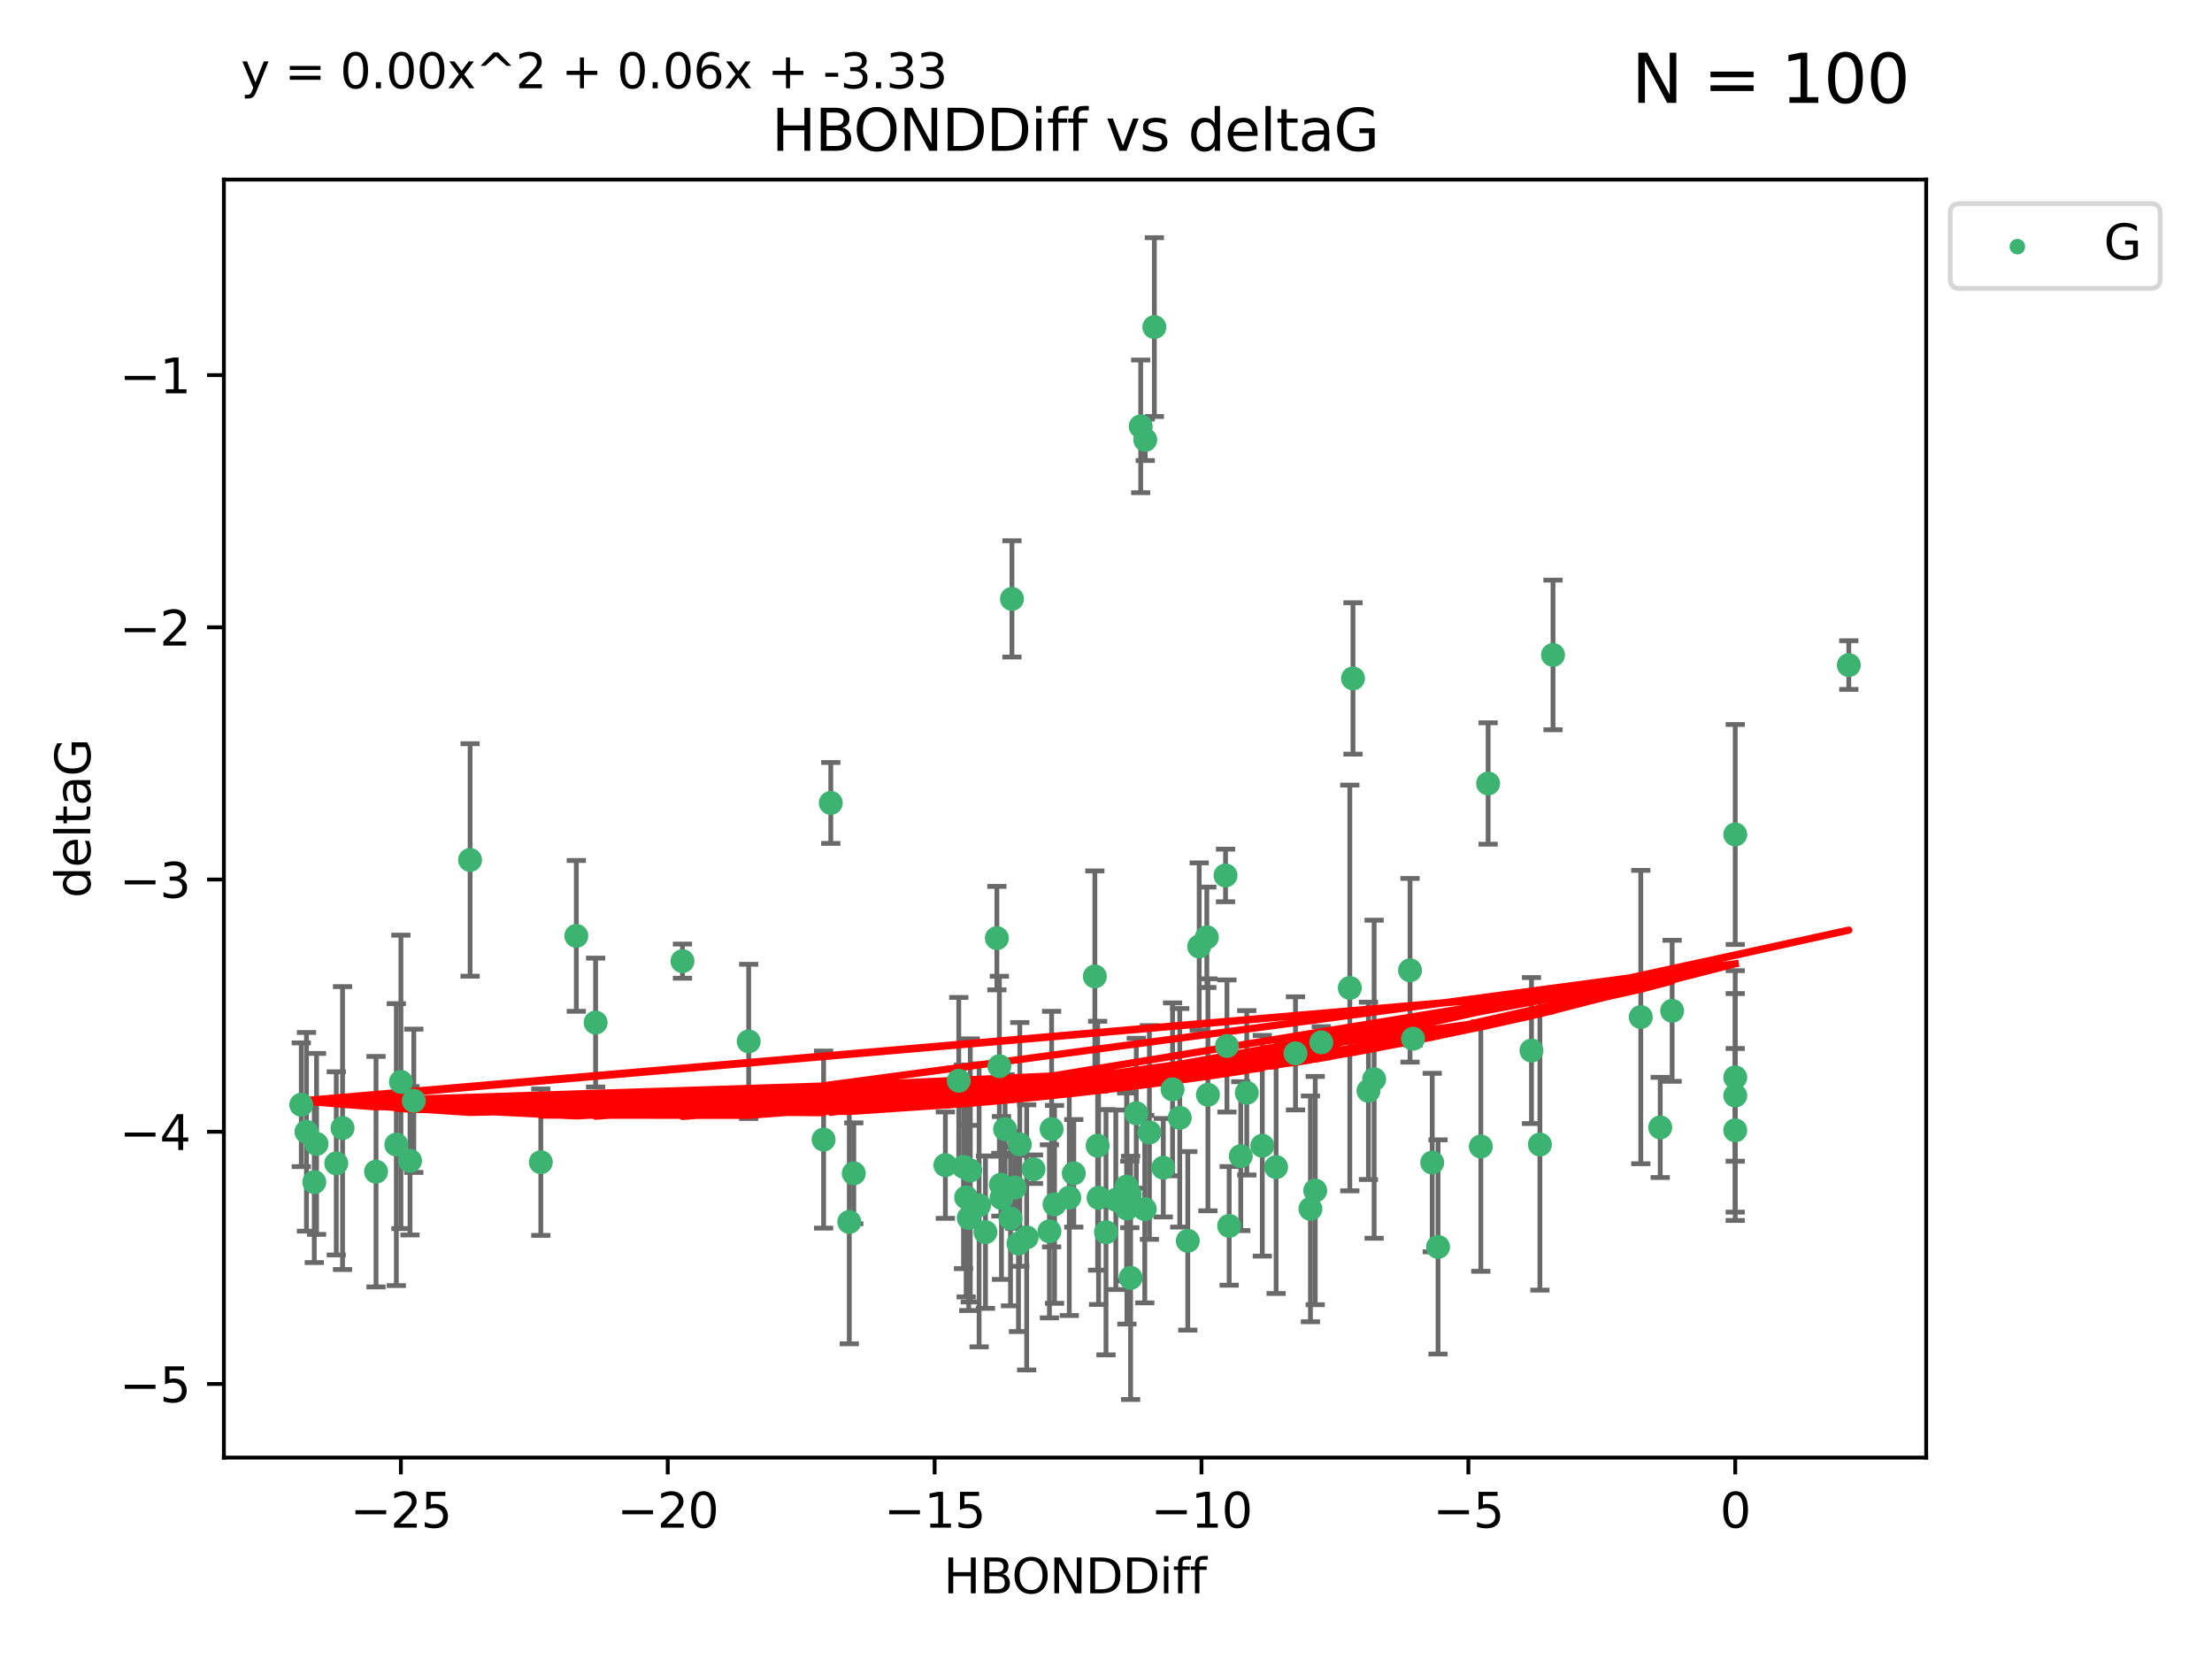 <?xml version="1.0" encoding="utf-8" standalone="no"?>
<!DOCTYPE svg PUBLIC "-//W3C//DTD SVG 1.1//EN"
  "http://www.w3.org/Graphics/SVG/1.1/DTD/svg11.dtd">
<svg xmlns:xlink="http://www.w3.org/1999/xlink" width="460.8pt" height="345.6pt" viewBox="0 0 460.8 345.6" xmlns="http://www.w3.org/2000/svg" version="1.1">
 <defs>
  <style type="text/css">*{stroke-linejoin: round; stroke-linecap: butt}</style>
 </defs>
 <g id="figure_1">
  <g id="patch_1">
   <path d="M 0 345.6 
L 460.8 345.6 
L 460.8 0 
L 0 0 
z
" style="fill: #ffffff"/>
  </g>
  <g id="axes_1">
   <g id="patch_2">
    <path d="M 46.64 303.64 
L 401.26 303.64 
L 401.26 37.411 
L 46.64 37.411 
z
" style="fill: #ffffff"/>
   </g>
   <g id="PathCollection_1">
    <defs>
     <path id="m96d13281f3" d="M 0 1.118 
C 0.297 1.118 0.581 1 0.791 0.791 
C 1 0.581 1.118 0.297 1.118 0 
C 1.118 -0.297 1 -0.581 0.791 -0.791 
C 0.581 -1 0.297 -1.118 0 -1.118 
C -0.297 -1.118 -0.581 -1 -0.791 -0.791 
C -1 -0.581 -1.118 -0.297 -1.118 0 
C -1.118 0.297 -1 0.581 -0.791 0.791 
C -0.581 1 -0.297 1.118 0 1.118 
z
" style="stroke: #3cb371"/>
    </defs>
    <g clip-path="url(#p09147cf2f4)">
     <use xlink:href="#m96d13281f3" x="223.69" y="244.425" style="fill: #3cb371; stroke: #3cb371"/>
     <use xlink:href="#m96d13281f3" x="230.401" y="256.695" style="fill: #3cb371; stroke: #3cb371"/>
     <use xlink:href="#m96d13281f3" x="238.476" y="251.881" style="fill: #3cb371; stroke: #3cb371"/>
     <use xlink:href="#m96d13281f3" x="245.763" y="232.858" style="fill: #3cb371; stroke: #3cb371"/>
     <use xlink:href="#m96d13281f3" x="239.445" y="235.911" style="fill: #3cb371; stroke: #3cb371"/>
     <use xlink:href="#m96d13281f3" x="176.924" y="254.558" style="fill: #3cb371; stroke: #3cb371"/>
     <use xlink:href="#m96d13281f3" x="70.053" y="242.351" style="fill: #3cb371; stroke: #3cb371"/>
     <use xlink:href="#m96d13281f3" x="202.129" y="243.82" style="fill: #3cb371; stroke: #3cb371"/>
     <use xlink:href="#m96d13281f3" x="203.966" y="251.089" style="fill: #3cb371; stroke: #3cb371"/>
     <use xlink:href="#m96d13281f3" x="235.358" y="248.817" style="fill: #3cb371; stroke: #3cb371"/>
     <use xlink:href="#m96d13281f3" x="177.858" y="244.425" style="fill: #3cb371; stroke: #3cb371"/>
     <use xlink:href="#m96d13281f3" x="201.809" y="253.721" style="fill: #3cb371; stroke: #3cb371"/>
     <use xlink:href="#m96d13281f3" x="219.676" y="250.893" style="fill: #3cb371; stroke: #3cb371"/>
     <use xlink:href="#m96d13281f3" x="256.061" y="255.371" style="fill: #3cb371; stroke: #3cb371"/>
     <use xlink:href="#m96d13281f3" x="65.941" y="238.295" style="fill: #3cb371; stroke: #3cb371"/>
     <use xlink:href="#m96d13281f3" x="218.614" y="256.507" style="fill: #3cb371; stroke: #3cb371"/>
     <use xlink:href="#m96d13281f3" x="201.269" y="249.45" style="fill: #3cb371; stroke: #3cb371"/>
     <use xlink:href="#m96d13281f3" x="247.437" y="258.487" style="fill: #3cb371; stroke: #3cb371"/>
     <use xlink:href="#m96d13281f3" x="83.517" y="225.376" style="fill: #3cb371; stroke: #3cb371"/>
     <use xlink:href="#m96d13281f3" x="86.204" y="229.312" style="fill: #3cb371; stroke: #3cb371"/>
     <use xlink:href="#m96d13281f3" x="171.57" y="237.394" style="fill: #3cb371; stroke: #3cb371"/>
     <use xlink:href="#m96d13281f3" x="82.563" y="238.445" style="fill: #3cb371; stroke: #3cb371"/>
     <use xlink:href="#m96d13281f3" x="219.071" y="235.214" style="fill: #3cb371; stroke: #3cb371"/>
     <use xlink:href="#m96d13281f3" x="234.696" y="247.187" style="fill: #3cb371; stroke: #3cb371"/>
     <use xlink:href="#m96d13281f3" x="196.938" y="242.723" style="fill: #3cb371; stroke: #3cb371"/>
     <use xlink:href="#m96d13281f3" x="222.751" y="249.487" style="fill: #3cb371; stroke: #3cb371"/>
     <use xlink:href="#m96d13281f3" x="85.414" y="241.81" style="fill: #3cb371; stroke: #3cb371"/>
     <use xlink:href="#m96d13281f3" x="265.838" y="243.134" style="fill: #3cb371; stroke: #3cb371"/>
     <use xlink:href="#m96d13281f3" x="78.337" y="244.081" style="fill: #3cb371; stroke: #3cb371"/>
     <use xlink:href="#m96d13281f3" x="65.472" y="246.252" style="fill: #3cb371; stroke: #3cb371"/>
     <use xlink:href="#m96d13281f3" x="97.929" y="179.144" style="fill: #3cb371; stroke: #3cb371"/>
     <use xlink:href="#m96d13281f3" x="210.507" y="253.837" style="fill: #3cb371; stroke: #3cb371"/>
     <use xlink:href="#m96d13281f3" x="213.875" y="257.774" style="fill: #3cb371; stroke: #3cb371"/>
     <use xlink:href="#m96d13281f3" x="251.633" y="228.063" style="fill: #3cb371; stroke: #3cb371"/>
     <use xlink:href="#m96d13281f3" x="208.625" y="249.556" style="fill: #3cb371; stroke: #3cb371"/>
     <use xlink:href="#m96d13281f3" x="228.852" y="249.528" style="fill: #3cb371; stroke: #3cb371"/>
     <use xlink:href="#m96d13281f3" x="272.989" y="251.826" style="fill: #3cb371; stroke: #3cb371"/>
     <use xlink:href="#m96d13281f3" x="228.658" y="238.672" style="fill: #3cb371; stroke: #3cb371"/>
     <use xlink:href="#m96d13281f3" x="255.599" y="217.895" style="fill: #3cb371; stroke: #3cb371"/>
     <use xlink:href="#m96d13281f3" x="211.404" y="247.376" style="fill: #3cb371; stroke: #3cb371"/>
     <use xlink:href="#m96d13281f3" x="242.337" y="243.258" style="fill: #3cb371; stroke: #3cb371"/>
     <use xlink:href="#m96d13281f3" x="251.405" y="195.252" style="fill: #3cb371; stroke: #3cb371"/>
     <use xlink:href="#m96d13281f3" x="234.761" y="251.76" style="fill: #3cb371; stroke: #3cb371"/>
     <use xlink:href="#m96d13281f3" x="258.473" y="240.845" style="fill: #3cb371; stroke: #3cb371"/>
     <use xlink:href="#m96d13281f3" x="232.443" y="249.936" style="fill: #3cb371; stroke: #3cb371"/>
     <use xlink:href="#m96d13281f3" x="235.526" y="266.202" style="fill: #3cb371; stroke: #3cb371"/>
     <use xlink:href="#m96d13281f3" x="385.141" y="138.549" style="fill: #3cb371; stroke: #3cb371"/>
     <use xlink:href="#m96d13281f3" x="240.475" y="68.139" style="fill: #3cb371; stroke: #3cb371"/>
     <use xlink:href="#m96d13281f3" x="212.441" y="238.401" style="fill: #3cb371; stroke: #3cb371"/>
     <use xlink:href="#m96d13281f3" x="208.503" y="246.793" style="fill: #3cb371; stroke: #3cb371"/>
     <use xlink:href="#m96d13281f3" x="262.96" y="238.684" style="fill: #3cb371; stroke: #3cb371"/>
     <use xlink:href="#m96d13281f3" x="212.163" y="259.045" style="fill: #3cb371; stroke: #3cb371"/>
     <use xlink:href="#m96d13281f3" x="205.29" y="256.68" style="fill: #3cb371; stroke: #3cb371"/>
     <use xlink:href="#m96d13281f3" x="259.725" y="227.652" style="fill: #3cb371; stroke: #3cb371"/>
     <use xlink:href="#m96d13281f3" x="249.816" y="197.167" style="fill: #3cb371; stroke: #3cb371"/>
     <use xlink:href="#m96d13281f3" x="207.669" y="195.43" style="fill: #3cb371; stroke: #3cb371"/>
     <use xlink:href="#m96d13281f3" x="237.63" y="88.817" style="fill: #3cb371; stroke: #3cb371"/>
     <use xlink:href="#m96d13281f3" x="120.057" y="194.964" style="fill: #3cb371; stroke: #3cb371"/>
     <use xlink:href="#m96d13281f3" x="71.358" y="234.995" style="fill: #3cb371; stroke: #3cb371"/>
     <use xlink:href="#m96d13281f3" x="215.295" y="243.568" style="fill: #3cb371; stroke: #3cb371"/>
     <use xlink:href="#m96d13281f3" x="236.71" y="231.905" style="fill: #3cb371; stroke: #3cb371"/>
     <use xlink:href="#m96d13281f3" x="200.718" y="243.066" style="fill: #3cb371; stroke: #3cb371"/>
     <use xlink:href="#m96d13281f3" x="299.57" y="259.759" style="fill: #3cb371; stroke: #3cb371"/>
     <use xlink:href="#m96d13281f3" x="208.188" y="222.107" style="fill: #3cb371; stroke: #3cb371"/>
     <use xlink:href="#m96d13281f3" x="62.759" y="230.138" style="fill: #3cb371; stroke: #3cb371"/>
     <use xlink:href="#m96d13281f3" x="345.854" y="234.863" style="fill: #3cb371; stroke: #3cb371"/>
     <use xlink:href="#m96d13281f3" x="63.843" y="235.772" style="fill: #3cb371; stroke: #3cb371"/>
     <use xlink:href="#m96d13281f3" x="210.809" y="124.76" style="fill: #3cb371; stroke: #3cb371"/>
     <use xlink:href="#m96d13281f3" x="361.482" y="235.464" style="fill: #3cb371; stroke: #3cb371"/>
     <use xlink:href="#m96d13281f3" x="124.076" y="213.019" style="fill: #3cb371; stroke: #3cb371"/>
     <use xlink:href="#m96d13281f3" x="269.875" y="219.435" style="fill: #3cb371; stroke: #3cb371"/>
     <use xlink:href="#m96d13281f3" x="310.004" y="163.217" style="fill: #3cb371; stroke: #3cb371"/>
     <use xlink:href="#m96d13281f3" x="293.735" y="202.131" style="fill: #3cb371; stroke: #3cb371"/>
     <use xlink:href="#m96d13281f3" x="281.193" y="205.809" style="fill: #3cb371; stroke: #3cb371"/>
     <use xlink:href="#m96d13281f3" x="238.575" y="91.624" style="fill: #3cb371; stroke: #3cb371"/>
     <use xlink:href="#m96d13281f3" x="155.965" y="216.946" style="fill: #3cb371; stroke: #3cb371"/>
     <use xlink:href="#m96d13281f3" x="112.662" y="242.106" style="fill: #3cb371; stroke: #3cb371"/>
     <use xlink:href="#m96d13281f3" x="209.378" y="235.225" style="fill: #3cb371; stroke: #3cb371"/>
     <use xlink:href="#m96d13281f3" x="244.267" y="226.931" style="fill: #3cb371; stroke: #3cb371"/>
     <use xlink:href="#m96d13281f3" x="323.521" y="136.435" style="fill: #3cb371; stroke: #3cb371"/>
     <use xlink:href="#m96d13281f3" x="286.258" y="224.821" style="fill: #3cb371; stroke: #3cb371"/>
     <use xlink:href="#m96d13281f3" x="281.852" y="141.327" style="fill: #3cb371; stroke: #3cb371"/>
     <use xlink:href="#m96d13281f3" x="142.171" y="200.22" style="fill: #3cb371; stroke: #3cb371"/>
     <use xlink:href="#m96d13281f3" x="255.302" y="182.375" style="fill: #3cb371; stroke: #3cb371"/>
     <use xlink:href="#m96d13281f3" x="228.078" y="203.408" style="fill: #3cb371; stroke: #3cb371"/>
     <use xlink:href="#m96d13281f3" x="285.074" y="227.244" style="fill: #3cb371; stroke: #3cb371"/>
     <use xlink:href="#m96d13281f3" x="341.805" y="211.869" style="fill: #3cb371; stroke: #3cb371"/>
     <use xlink:href="#m96d13281f3" x="348.339" y="210.569" style="fill: #3cb371; stroke: #3cb371"/>
     <use xlink:href="#m96d13281f3" x="294.366" y="216.386" style="fill: #3cb371; stroke: #3cb371"/>
     <use xlink:href="#m96d13281f3" x="320.79" y="238.422" style="fill: #3cb371; stroke: #3cb371"/>
     <use xlink:href="#m96d13281f3" x="361.482" y="173.836" style="fill: #3cb371; stroke: #3cb371"/>
     <use xlink:href="#m96d13281f3" x="199.73" y="225.137" style="fill: #3cb371; stroke: #3cb371"/>
     <use xlink:href="#m96d13281f3" x="275.248" y="217.134" style="fill: #3cb371; stroke: #3cb371"/>
     <use xlink:href="#m96d13281f3" x="298.359" y="242.186" style="fill: #3cb371; stroke: #3cb371"/>
     <use xlink:href="#m96d13281f3" x="361.482" y="228.223" style="fill: #3cb371; stroke: #3cb371"/>
     <use xlink:href="#m96d13281f3" x="273.985" y="248.018" style="fill: #3cb371; stroke: #3cb371"/>
     <use xlink:href="#m96d13281f3" x="308.485" y="238.834" style="fill: #3cb371; stroke: #3cb371"/>
     <use xlink:href="#m96d13281f3" x="319.037" y="218.851" style="fill: #3cb371; stroke: #3cb371"/>
     <use xlink:href="#m96d13281f3" x="173.067" y="167.265" style="fill: #3cb371; stroke: #3cb371"/>
     <use xlink:href="#m96d13281f3" x="361.482" y="224.44" style="fill: #3cb371; stroke: #3cb371"/>
    </g>
   </g>
   <g id="matplotlib.axis_1">
    <g id="xtick_1">
     <g id="line2d_1">
      <defs>
       <path id="mf9b649fd17" d="M 0 0 
L 0 3.5 
" style="stroke: #000000; stroke-width: 0.8"/>
      </defs>
      <g>
       <use xlink:href="#mf9b649fd17" x="83.511" y="303.64" style="stroke: #000000; stroke-width: 0.8"/>
      </g>
     </g>
     <g id="text_1">
      <!-- −25 -->
      <g transform="translate(72.959 318.238)scale(0.1 -0.1)">
       <defs>
        <path id="DejaVuSans-2212" d="M 678 2272 
L 4684 2272 
L 4684 1741 
L 678 1741 
L 678 2272 
z
" transform="scale(0.016)"/>
        <path id="DejaVuSans-32" d="M 1228 531 
L 3431 531 
L 3431 0 
L 469 0 
L 469 531 
Q 828 903 1448 1529 
Q 2069 2156 2228 2338 
Q 2531 2678 2651 2914 
Q 2772 3150 2772 3378 
Q 2772 3750 2511 3984 
Q 2250 4219 1831 4219 
Q 1534 4219 1204 4116 
Q 875 4013 500 3803 
L 500 4441 
Q 881 4594 1212 4672 
Q 1544 4750 1819 4750 
Q 2544 4750 2975 4387 
Q 3406 4025 3406 3419 
Q 3406 3131 3298 2873 
Q 3191 2616 2906 2266 
Q 2828 2175 2409 1742 
Q 1991 1309 1228 531 
z
" transform="scale(0.016)"/>
        <path id="DejaVuSans-35" d="M 691 4666 
L 3169 4666 
L 3169 4134 
L 1269 4134 
L 1269 2991 
Q 1406 3038 1543 3061 
Q 1681 3084 1819 3084 
Q 2600 3084 3056 2656 
Q 3513 2228 3513 1497 
Q 3513 744 3044 326 
Q 2575 -91 1722 -91 
Q 1428 -91 1123 -41 
Q 819 9 494 109 
L 494 744 
Q 775 591 1075 516 
Q 1375 441 1709 441 
Q 2250 441 2565 725 
Q 2881 1009 2881 1497 
Q 2881 1984 2565 2268 
Q 2250 2553 1709 2553 
Q 1456 2553 1204 2497 
Q 953 2441 691 2322 
L 691 4666 
z
" transform="scale(0.016)"/>
       </defs>
       <use xlink:href="#DejaVuSans-2212"/>
       <use xlink:href="#DejaVuSans-32" x="83.789"/>
       <use xlink:href="#DejaVuSans-35" x="147.412"/>
      </g>
     </g>
    </g>
    <g id="xtick_2">
     <g id="line2d_2">
      <g>
       <use xlink:href="#mf9b649fd17" x="139.105" y="303.64" style="stroke: #000000; stroke-width: 0.8"/>
      </g>
     </g>
     <g id="text_2">
      <!-- −20 -->
      <g transform="translate(128.553 318.238)scale(0.1 -0.1)">
       <defs>
        <path id="DejaVuSans-30" d="M 2034 4250 
Q 1547 4250 1301 3770 
Q 1056 3291 1056 2328 
Q 1056 1369 1301 889 
Q 1547 409 2034 409 
Q 2525 409 2770 889 
Q 3016 1369 3016 2328 
Q 3016 3291 2770 3770 
Q 2525 4250 2034 4250 
z
M 2034 4750 
Q 2819 4750 3233 4129 
Q 3647 3509 3647 2328 
Q 3647 1150 3233 529 
Q 2819 -91 2034 -91 
Q 1250 -91 836 529 
Q 422 1150 422 2328 
Q 422 3509 836 4129 
Q 1250 4750 2034 4750 
z
" transform="scale(0.016)"/>
       </defs>
       <use xlink:href="#DejaVuSans-2212"/>
       <use xlink:href="#DejaVuSans-32" x="83.789"/>
       <use xlink:href="#DejaVuSans-30" x="147.412"/>
      </g>
     </g>
    </g>
    <g id="xtick_3">
     <g id="line2d_3">
      <g>
       <use xlink:href="#mf9b649fd17" x="194.7" y="303.64" style="stroke: #000000; stroke-width: 0.8"/>
      </g>
     </g>
     <g id="text_3">
      <!-- −15 -->
      <g transform="translate(184.147 318.238)scale(0.1 -0.1)">
       <defs>
        <path id="DejaVuSans-31" d="M 794 531 
L 1825 531 
L 1825 4091 
L 703 3866 
L 703 4441 
L 1819 4666 
L 2450 4666 
L 2450 531 
L 3481 531 
L 3481 0 
L 794 0 
L 794 531 
z
" transform="scale(0.016)"/>
       </defs>
       <use xlink:href="#DejaVuSans-2212"/>
       <use xlink:href="#DejaVuSans-31" x="83.789"/>
       <use xlink:href="#DejaVuSans-35" x="147.412"/>
      </g>
     </g>
    </g>
    <g id="xtick_4">
     <g id="line2d_4">
      <g>
       <use xlink:href="#mf9b649fd17" x="250.294" y="303.64" style="stroke: #000000; stroke-width: 0.8"/>
      </g>
     </g>
     <g id="text_4">
      <!-- −10 -->
      <g transform="translate(239.742 318.238)scale(0.1 -0.1)">
       <use xlink:href="#DejaVuSans-2212"/>
       <use xlink:href="#DejaVuSans-31" x="83.789"/>
       <use xlink:href="#DejaVuSans-30" x="147.412"/>
      </g>
     </g>
    </g>
    <g id="xtick_5">
     <g id="line2d_5">
      <g>
       <use xlink:href="#mf9b649fd17" x="305.888" y="303.64" style="stroke: #000000; stroke-width: 0.8"/>
      </g>
     </g>
     <g id="text_5">
      <!-- −5 -->
      <g transform="translate(298.517 318.238)scale(0.1 -0.1)">
       <use xlink:href="#DejaVuSans-2212"/>
       <use xlink:href="#DejaVuSans-35" x="83.789"/>
      </g>
     </g>
    </g>
    <g id="xtick_6">
     <g id="line2d_6">
      <g>
       <use xlink:href="#mf9b649fd17" x="361.482" y="303.64" style="stroke: #000000; stroke-width: 0.8"/>
      </g>
     </g>
     <g id="text_6">
      <!-- 0 -->
      <g transform="translate(358.301 318.238)scale(0.1 -0.1)">
       <use xlink:href="#DejaVuSans-30"/>
      </g>
     </g>
    </g>
    <g id="text_7">
     <!-- HBONDDiff -->
     <g transform="translate(196.561 331.917)scale(0.1 -0.1)">
      <defs>
       <path id="DejaVuSans-48" d="M 628 4666 
L 1259 4666 
L 1259 2753 
L 3553 2753 
L 3553 4666 
L 4184 4666 
L 4184 0 
L 3553 0 
L 3553 2222 
L 1259 2222 
L 1259 0 
L 628 0 
L 628 4666 
z
" transform="scale(0.016)"/>
       <path id="DejaVuSans-42" d="M 1259 2228 
L 1259 519 
L 2272 519 
Q 2781 519 3026 730 
Q 3272 941 3272 1375 
Q 3272 1813 3026 2020 
Q 2781 2228 2272 2228 
L 1259 2228 
z
M 1259 4147 
L 1259 2741 
L 2194 2741 
Q 2656 2741 2882 2914 
Q 3109 3088 3109 3444 
Q 3109 3797 2882 3972 
Q 2656 4147 2194 4147 
L 1259 4147 
z
M 628 4666 
L 2241 4666 
Q 2963 4666 3353 4366 
Q 3744 4066 3744 3513 
Q 3744 3084 3544 2831 
Q 3344 2578 2956 2516 
Q 3422 2416 3680 2098 
Q 3938 1781 3938 1306 
Q 3938 681 3513 340 
Q 3088 0 2303 0 
L 628 0 
L 628 4666 
z
" transform="scale(0.016)"/>
       <path id="DejaVuSans-4f" d="M 2522 4238 
Q 1834 4238 1429 3725 
Q 1025 3213 1025 2328 
Q 1025 1447 1429 934 
Q 1834 422 2522 422 
Q 3209 422 3611 934 
Q 4013 1447 4013 2328 
Q 4013 3213 3611 3725 
Q 3209 4238 2522 4238 
z
M 2522 4750 
Q 3503 4750 4090 4092 
Q 4678 3434 4678 2328 
Q 4678 1225 4090 567 
Q 3503 -91 2522 -91 
Q 1538 -91 948 565 
Q 359 1222 359 2328 
Q 359 3434 948 4092 
Q 1538 4750 2522 4750 
z
" transform="scale(0.016)"/>
       <path id="DejaVuSans-4e" d="M 628 4666 
L 1478 4666 
L 3547 763 
L 3547 4666 
L 4159 4666 
L 4159 0 
L 3309 0 
L 1241 3903 
L 1241 0 
L 628 0 
L 628 4666 
z
" transform="scale(0.016)"/>
       <path id="DejaVuSans-44" d="M 1259 4147 
L 1259 519 
L 2022 519 
Q 2988 519 3436 956 
Q 3884 1394 3884 2338 
Q 3884 3275 3436 3711 
Q 2988 4147 2022 4147 
L 1259 4147 
z
M 628 4666 
L 1925 4666 
Q 3281 4666 3915 4102 
Q 4550 3538 4550 2338 
Q 4550 1131 3912 565 
Q 3275 0 1925 0 
L 628 0 
L 628 4666 
z
" transform="scale(0.016)"/>
       <path id="DejaVuSans-69" d="M 603 3500 
L 1178 3500 
L 1178 0 
L 603 0 
L 603 3500 
z
M 603 4863 
L 1178 4863 
L 1178 4134 
L 603 4134 
L 603 4863 
z
" transform="scale(0.016)"/>
       <path id="DejaVuSans-66" d="M 2375 4863 
L 2375 4384 
L 1825 4384 
Q 1516 4384 1395 4259 
Q 1275 4134 1275 3809 
L 1275 3500 
L 2222 3500 
L 2222 3053 
L 1275 3053 
L 1275 0 
L 697 0 
L 697 3053 
L 147 3053 
L 147 3500 
L 697 3500 
L 697 3744 
Q 697 4328 969 4595 
Q 1241 4863 1831 4863 
L 2375 4863 
z
" transform="scale(0.016)"/>
      </defs>
      <use xlink:href="#DejaVuSans-48"/>
      <use xlink:href="#DejaVuSans-42" x="75.195"/>
      <use xlink:href="#DejaVuSans-4f" x="142.049"/>
      <use xlink:href="#DejaVuSans-4e" x="220.76"/>
      <use xlink:href="#DejaVuSans-44" x="295.564"/>
      <use xlink:href="#DejaVuSans-44" x="372.566"/>
      <use xlink:href="#DejaVuSans-69" x="449.568"/>
      <use xlink:href="#DejaVuSans-66" x="477.352"/>
      <use xlink:href="#DejaVuSans-66" x="512.557"/>
     </g>
    </g>
   </g>
   <g id="matplotlib.axis_2">
    <g id="ytick_1">
     <g id="line2d_7">
      <defs>
       <path id="mbb9d612a85" d="M 0 0 
L -3.5 0 
" style="stroke: #000000; stroke-width: 0.8"/>
      </defs>
      <g>
       <use xlink:href="#mbb9d612a85" x="46.64" y="288.305" style="stroke: #000000; stroke-width: 0.8"/>
      </g>
     </g>
     <g id="text_8">
      <!-- −5 -->
      <g transform="translate(24.898 292.104)scale(0.1 -0.1)">
       <use xlink:href="#DejaVuSans-2212"/>
       <use xlink:href="#DejaVuSans-35" x="83.789"/>
      </g>
     </g>
    </g>
    <g id="ytick_2">
     <g id="line2d_8">
      <g>
       <use xlink:href="#mbb9d612a85" x="46.64" y="235.764" style="stroke: #000000; stroke-width: 0.8"/>
      </g>
     </g>
     <g id="text_9">
      <!-- −4 -->
      <g transform="translate(24.898 239.563)scale(0.1 -0.1)">
       <defs>
        <path id="DejaVuSans-34" d="M 2419 4116 
L 825 1625 
L 2419 1625 
L 2419 4116 
z
M 2253 4666 
L 3047 4666 
L 3047 1625 
L 3713 1625 
L 3713 1100 
L 3047 1100 
L 3047 0 
L 2419 0 
L 2419 1100 
L 313 1100 
L 313 1709 
L 2253 4666 
z
" transform="scale(0.016)"/>
       </defs>
       <use xlink:href="#DejaVuSans-2212"/>
       <use xlink:href="#DejaVuSans-34" x="83.789"/>
      </g>
     </g>
    </g>
    <g id="ytick_3">
     <g id="line2d_9">
      <g>
       <use xlink:href="#mbb9d612a85" x="46.64" y="183.223" style="stroke: #000000; stroke-width: 0.8"/>
      </g>
     </g>
     <g id="text_10">
      <!-- −3 -->
      <g transform="translate(24.898 187.022)scale(0.1 -0.1)">
       <defs>
        <path id="DejaVuSans-33" d="M 2597 2516 
Q 3050 2419 3304 2112 
Q 3559 1806 3559 1356 
Q 3559 666 3084 287 
Q 2609 -91 1734 -91 
Q 1441 -91 1130 -33 
Q 819 25 488 141 
L 488 750 
Q 750 597 1062 519 
Q 1375 441 1716 441 
Q 2309 441 2620 675 
Q 2931 909 2931 1356 
Q 2931 1769 2642 2001 
Q 2353 2234 1838 2234 
L 1294 2234 
L 1294 2753 
L 1863 2753 
Q 2328 2753 2575 2939 
Q 2822 3125 2822 3475 
Q 2822 3834 2567 4026 
Q 2313 4219 1838 4219 
Q 1578 4219 1281 4162 
Q 984 4106 628 3988 
L 628 4550 
Q 988 4650 1302 4700 
Q 1616 4750 1894 4750 
Q 2613 4750 3031 4423 
Q 3450 4097 3450 3541 
Q 3450 3153 3228 2886 
Q 3006 2619 2597 2516 
z
" transform="scale(0.016)"/>
       </defs>
       <use xlink:href="#DejaVuSans-2212"/>
       <use xlink:href="#DejaVuSans-33" x="83.789"/>
      </g>
     </g>
    </g>
    <g id="ytick_4">
     <g id="line2d_10">
      <g>
       <use xlink:href="#mbb9d612a85" x="46.64" y="130.682" style="stroke: #000000; stroke-width: 0.8"/>
      </g>
     </g>
     <g id="text_11">
      <!-- −2 -->
      <g transform="translate(24.898 134.481)scale(0.1 -0.1)">
       <use xlink:href="#DejaVuSans-2212"/>
       <use xlink:href="#DejaVuSans-32" x="83.789"/>
      </g>
     </g>
    </g>
    <g id="ytick_5">
     <g id="line2d_11">
      <g>
       <use xlink:href="#mbb9d612a85" x="46.64" y="78.141" style="stroke: #000000; stroke-width: 0.8"/>
      </g>
     </g>
     <g id="text_12">
      <!-- −1 -->
      <g transform="translate(24.898 81.94)scale(0.1 -0.1)">
       <use xlink:href="#DejaVuSans-2212"/>
       <use xlink:href="#DejaVuSans-31" x="83.789"/>
      </g>
     </g>
    </g>
    <g id="text_13">
     <!-- deltaG -->
     <g transform="translate(18.818 187.064)rotate(-90)scale(0.1 -0.1)">
      <defs>
       <path id="DejaVuSans-64" d="M 2906 2969 
L 2906 4863 
L 3481 4863 
L 3481 0 
L 2906 0 
L 2906 525 
Q 2725 213 2448 61 
Q 2172 -91 1784 -91 
Q 1150 -91 751 415 
Q 353 922 353 1747 
Q 353 2572 751 3078 
Q 1150 3584 1784 3584 
Q 2172 3584 2448 3432 
Q 2725 3281 2906 2969 
z
M 947 1747 
Q 947 1113 1208 752 
Q 1469 391 1925 391 
Q 2381 391 2643 752 
Q 2906 1113 2906 1747 
Q 2906 2381 2643 2742 
Q 2381 3103 1925 3103 
Q 1469 3103 1208 2742 
Q 947 2381 947 1747 
z
" transform="scale(0.016)"/>
       <path id="DejaVuSans-65" d="M 3597 1894 
L 3597 1613 
L 953 1613 
Q 991 1019 1311 708 
Q 1631 397 2203 397 
Q 2534 397 2845 478 
Q 3156 559 3463 722 
L 3463 178 
Q 3153 47 2828 -22 
Q 2503 -91 2169 -91 
Q 1331 -91 842 396 
Q 353 884 353 1716 
Q 353 2575 817 3079 
Q 1281 3584 2069 3584 
Q 2775 3584 3186 3129 
Q 3597 2675 3597 1894 
z
M 3022 2063 
Q 3016 2534 2758 2815 
Q 2500 3097 2075 3097 
Q 1594 3097 1305 2825 
Q 1016 2553 972 2059 
L 3022 2063 
z
" transform="scale(0.016)"/>
       <path id="DejaVuSans-6c" d="M 603 4863 
L 1178 4863 
L 1178 0 
L 603 0 
L 603 4863 
z
" transform="scale(0.016)"/>
       <path id="DejaVuSans-74" d="M 1172 4494 
L 1172 3500 
L 2356 3500 
L 2356 3053 
L 1172 3053 
L 1172 1153 
Q 1172 725 1289 603 
Q 1406 481 1766 481 
L 2356 481 
L 2356 0 
L 1766 0 
Q 1100 0 847 248 
Q 594 497 594 1153 
L 594 3053 
L 172 3053 
L 172 3500 
L 594 3500 
L 594 4494 
L 1172 4494 
z
" transform="scale(0.016)"/>
       <path id="DejaVuSans-61" d="M 2194 1759 
Q 1497 1759 1228 1600 
Q 959 1441 959 1056 
Q 959 750 1161 570 
Q 1363 391 1709 391 
Q 2188 391 2477 730 
Q 2766 1069 2766 1631 
L 2766 1759 
L 2194 1759 
z
M 3341 1997 
L 3341 0 
L 2766 0 
L 2766 531 
Q 2569 213 2275 61 
Q 1981 -91 1556 -91 
Q 1019 -91 701 211 
Q 384 513 384 1019 
Q 384 1609 779 1909 
Q 1175 2209 1959 2209 
L 2766 2209 
L 2766 2266 
Q 2766 2663 2505 2880 
Q 2244 3097 1772 3097 
Q 1472 3097 1187 3025 
Q 903 2953 641 2809 
L 641 3341 
Q 956 3463 1253 3523 
Q 1550 3584 1831 3584 
Q 2591 3584 2966 3190 
Q 3341 2797 3341 1997 
z
" transform="scale(0.016)"/>
       <path id="DejaVuSans-47" d="M 3809 666 
L 3809 1919 
L 2778 1919 
L 2778 2438 
L 4434 2438 
L 4434 434 
Q 4069 175 3628 42 
Q 3188 -91 2688 -91 
Q 1594 -91 976 548 
Q 359 1188 359 2328 
Q 359 3472 976 4111 
Q 1594 4750 2688 4750 
Q 3144 4750 3555 4637 
Q 3966 4525 4313 4306 
L 4313 3634 
Q 3963 3931 3569 4081 
Q 3175 4231 2741 4231 
Q 1884 4231 1454 3753 
Q 1025 3275 1025 2328 
Q 1025 1384 1454 906 
Q 1884 428 2741 428 
Q 3075 428 3337 486 
Q 3600 544 3809 666 
z
" transform="scale(0.016)"/>
      </defs>
      <use xlink:href="#DejaVuSans-64"/>
      <use xlink:href="#DejaVuSans-65" x="63.477"/>
      <use xlink:href="#DejaVuSans-6c" x="125"/>
      <use xlink:href="#DejaVuSans-74" x="152.783"/>
      <use xlink:href="#DejaVuSans-61" x="191.992"/>
      <use xlink:href="#DejaVuSans-47" x="253.271"/>
     </g>
    </g>
   </g>
   <g id="LineCollection_1">
    <path d="M 223.69 255.627 
L 223.69 233.222 
" clip-path="url(#p09147cf2f4)" style="fill: none; stroke: #696969"/>
    <path d="M 230.401 282.242 
L 230.401 231.149 
" clip-path="url(#p09147cf2f4)" style="fill: none; stroke: #696969"/>
    <path d="M 238.476 271.408 
L 238.476 232.354 
" clip-path="url(#p09147cf2f4)" style="fill: none; stroke: #696969"/>
    <path d="M 245.763 255.624 
L 245.763 210.093 
" clip-path="url(#p09147cf2f4)" style="fill: none; stroke: #696969"/>
    <path d="M 239.445 258.174 
L 239.445 213.647 
" clip-path="url(#p09147cf2f4)" style="fill: none; stroke: #696969"/>
    <path d="M 176.924 279.938 
L 176.924 229.178 
" clip-path="url(#p09147cf2f4)" style="fill: none; stroke: #696969"/>
    <path d="M 70.053 261.435 
L 70.053 223.267 
" clip-path="url(#p09147cf2f4)" style="fill: none; stroke: #696969"/>
    <path d="M 202.129 271.225 
L 202.129 216.416 
" clip-path="url(#p09147cf2f4)" style="fill: none; stroke: #696969"/>
    <path d="M 203.966 280.57 
L 203.966 221.607 
" clip-path="url(#p09147cf2f4)" style="fill: none; stroke: #696969"/>
    <path d="M 235.358 255.751 
L 235.358 241.882 
" clip-path="url(#p09147cf2f4)" style="fill: none; stroke: #696969"/>
    <path d="M 177.858 254.937 
L 177.858 233.913 
" clip-path="url(#p09147cf2f4)" style="fill: none; stroke: #696969"/>
    <path d="M 201.809 273.003 
L 201.809 234.438 
" clip-path="url(#p09147cf2f4)" style="fill: none; stroke: #696969"/>
    <path d="M 219.676 271.505 
L 219.676 230.282 
" clip-path="url(#p09147cf2f4)" style="fill: none; stroke: #696969"/>
    <path d="M 256.061 267.729 
L 256.061 243.012 
" clip-path="url(#p09147cf2f4)" style="fill: none; stroke: #696969"/>
    <path d="M 65.941 257.146 
L 65.941 219.444 
" clip-path="url(#p09147cf2f4)" style="fill: none; stroke: #696969"/>
    <path d="M 218.614 274.537 
L 218.614 238.476 
" clip-path="url(#p09147cf2f4)" style="fill: none; stroke: #696969"/>
    <path d="M 201.269 270.178 
L 201.269 228.721 
" clip-path="url(#p09147cf2f4)" style="fill: none; stroke: #696969"/>
    <path d="M 247.437 277.081 
L 247.437 239.893 
" clip-path="url(#p09147cf2f4)" style="fill: none; stroke: #696969"/>
    <path d="M 83.517 255.936 
L 83.517 194.815 
" clip-path="url(#p09147cf2f4)" style="fill: none; stroke: #696969"/>
    <path d="M 86.204 244.235 
L 86.204 214.389 
" clip-path="url(#p09147cf2f4)" style="fill: none; stroke: #696969"/>
    <path d="M 171.57 255.838 
L 171.57 218.95 
" clip-path="url(#p09147cf2f4)" style="fill: none; stroke: #696969"/>
    <path d="M 82.563 267.808 
L 82.563 209.081 
" clip-path="url(#p09147cf2f4)" style="fill: none; stroke: #696969"/>
    <path d="M 219.071 259.751 
L 219.071 210.678 
" clip-path="url(#p09147cf2f4)" style="fill: none; stroke: #696969"/>
    <path d="M 234.696 266.841 
L 234.696 227.533 
" clip-path="url(#p09147cf2f4)" style="fill: none; stroke: #696969"/>
    <path d="M 196.938 253.801 
L 196.938 231.644 
" clip-path="url(#p09147cf2f4)" style="fill: none; stroke: #696969"/>
    <path d="M 222.751 274.048 
L 222.751 224.927 
" clip-path="url(#p09147cf2f4)" style="fill: none; stroke: #696969"/>
    <path d="M 85.414 257.271 
L 85.414 226.349 
" clip-path="url(#p09147cf2f4)" style="fill: none; stroke: #696969"/>
    <path d="M 265.838 269.461 
L 265.838 216.808 
" clip-path="url(#p09147cf2f4)" style="fill: none; stroke: #696969"/>
    <path d="M 78.337 268.088 
L 78.337 220.074 
" clip-path="url(#p09147cf2f4)" style="fill: none; stroke: #696969"/>
    <path d="M 65.472 263.015 
L 65.472 229.489 
" clip-path="url(#p09147cf2f4)" style="fill: none; stroke: #696969"/>
    <path d="M 97.929 203.359 
L 97.929 154.929 
" clip-path="url(#p09147cf2f4)" style="fill: none; stroke: #696969"/>
    <path d="M 210.507 272.025 
L 210.507 235.648 
" clip-path="url(#p09147cf2f4)" style="fill: none; stroke: #696969"/>
    <path d="M 213.875 285.384 
L 213.875 230.164 
" clip-path="url(#p09147cf2f4)" style="fill: none; stroke: #696969"/>
    <path d="M 251.633 252.228 
L 251.633 203.898 
" clip-path="url(#p09147cf2f4)" style="fill: none; stroke: #696969"/>
    <path d="M 208.625 266.523 
L 208.625 232.589 
" clip-path="url(#p09147cf2f4)" style="fill: none; stroke: #696969"/>
    <path d="M 228.852 271.741 
L 228.852 227.314 
" clip-path="url(#p09147cf2f4)" style="fill: none; stroke: #696969"/>
    <path d="M 272.989 275.345 
L 272.989 228.307 
" clip-path="url(#p09147cf2f4)" style="fill: none; stroke: #696969"/>
    <path d="M 228.658 264.599 
L 228.658 212.746 
" clip-path="url(#p09147cf2f4)" style="fill: none; stroke: #696969"/>
    <path d="M 255.599 231.66 
L 255.599 204.131 
" clip-path="url(#p09147cf2f4)" style="fill: none; stroke: #696969"/>
    <path d="M 211.404 255.872 
L 211.404 238.88 
" clip-path="url(#p09147cf2f4)" style="fill: none; stroke: #696969"/>
    <path d="M 242.337 253.515 
L 242.337 233.002 
" clip-path="url(#p09147cf2f4)" style="fill: none; stroke: #696969"/>
    <path d="M 251.405 205.714 
L 251.405 184.79 
" clip-path="url(#p09147cf2f4)" style="fill: none; stroke: #696969"/>
    <path d="M 234.761 275.826 
L 234.761 227.693 
" clip-path="url(#p09147cf2f4)" style="fill: none; stroke: #696969"/>
    <path d="M 258.473 256.352 
L 258.473 225.339 
" clip-path="url(#p09147cf2f4)" style="fill: none; stroke: #696969"/>
    <path d="M 232.443 268.638 
L 232.443 231.234 
" clip-path="url(#p09147cf2f4)" style="fill: none; stroke: #696969"/>
    <path d="M 235.526 291.539 
L 235.526 240.865 
" clip-path="url(#p09147cf2f4)" style="fill: none; stroke: #696969"/>
    <path d="M 385.141 143.615 
L 385.141 133.482 
" clip-path="url(#p09147cf2f4)" style="fill: none; stroke: #696969"/>
    <path d="M 240.475 86.766 
L 240.475 49.513 
" clip-path="url(#p09147cf2f4)" style="fill: none; stroke: #696969"/>
    <path d="M 212.441 263.792 
L 212.441 213.01 
" clip-path="url(#p09147cf2f4)" style="fill: none; stroke: #696969"/>
    <path d="M 208.503 253.335 
L 208.503 240.251 
" clip-path="url(#p09147cf2f4)" style="fill: none; stroke: #696969"/>
    <path d="M 262.96 261.667 
L 262.96 215.702 
" clip-path="url(#p09147cf2f4)" style="fill: none; stroke: #696969"/>
    <path d="M 212.163 277.389 
L 212.163 240.702 
" clip-path="url(#p09147cf2f4)" style="fill: none; stroke: #696969"/>
    <path d="M 205.29 272.553 
L 205.29 240.808 
" clip-path="url(#p09147cf2f4)" style="fill: none; stroke: #696969"/>
    <path d="M 259.725 244.777 
L 259.725 210.527 
" clip-path="url(#p09147cf2f4)" style="fill: none; stroke: #696969"/>
    <path d="M 249.816 214.582 
L 249.816 179.751 
" clip-path="url(#p09147cf2f4)" style="fill: none; stroke: #696969"/>
    <path d="M 207.669 206.207 
L 207.669 184.653 
" clip-path="url(#p09147cf2f4)" style="fill: none; stroke: #696969"/>
    <path d="M 237.63 102.635 
L 237.63 75 
" clip-path="url(#p09147cf2f4)" style="fill: none; stroke: #696969"/>
    <path d="M 120.057 210.67 
L 120.057 179.258 
" clip-path="url(#p09147cf2f4)" style="fill: none; stroke: #696969"/>
    <path d="M 71.358 264.461 
L 71.358 205.53 
" clip-path="url(#p09147cf2f4)" style="fill: none; stroke: #696969"/>
    <path d="M 215.295 246.544 
L 215.295 240.593 
" clip-path="url(#p09147cf2f4)" style="fill: none; stroke: #696969"/>
    <path d="M 236.71 247.516 
L 236.71 216.294 
" clip-path="url(#p09147cf2f4)" style="fill: none; stroke: #696969"/>
    <path d="M 200.718 264.277 
L 200.718 221.855 
" clip-path="url(#p09147cf2f4)" style="fill: none; stroke: #696969"/>
    <path d="M 299.57 282.067 
L 299.57 237.45 
" clip-path="url(#p09147cf2f4)" style="fill: none; stroke: #696969"/>
    <path d="M 208.188 240.845 
L 208.188 203.369 
" clip-path="url(#p09147cf2f4)" style="fill: none; stroke: #696969"/>
    <path d="M 62.759 243.023 
L 62.759 217.253 
" clip-path="url(#p09147cf2f4)" style="fill: none; stroke: #696969"/>
    <path d="M 345.854 245.3 
L 345.854 224.427 
" clip-path="url(#p09147cf2f4)" style="fill: none; stroke: #696969"/>
    <path d="M 63.843 256.466 
L 63.843 215.079 
" clip-path="url(#p09147cf2f4)" style="fill: none; stroke: #696969"/>
    <path d="M 210.809 136.867 
L 210.809 112.652 
" clip-path="url(#p09147cf2f4)" style="fill: none; stroke: #696969"/>
    <path d="M 361.482 252.508 
L 361.482 218.42 
" clip-path="url(#p09147cf2f4)" style="fill: none; stroke: #696969"/>
    <path d="M 124.076 226.443 
L 124.076 199.594 
" clip-path="url(#p09147cf2f4)" style="fill: none; stroke: #696969"/>
    <path d="M 269.875 231.219 
L 269.875 207.652 
" clip-path="url(#p09147cf2f4)" style="fill: none; stroke: #696969"/>
    <path d="M 310.004 175.863 
L 310.004 150.571 
" clip-path="url(#p09147cf2f4)" style="fill: none; stroke: #696969"/>
    <path d="M 293.735 221.258 
L 293.735 183.003 
" clip-path="url(#p09147cf2f4)" style="fill: none; stroke: #696969"/>
    <path d="M 281.193 248.069 
L 281.193 163.55 
" clip-path="url(#p09147cf2f4)" style="fill: none; stroke: #696969"/>
    <path d="M 238.575 95.942 
L 238.575 87.306 
" clip-path="url(#p09147cf2f4)" style="fill: none; stroke: #696969"/>
    <path d="M 155.965 233.011 
L 155.965 200.881 
" clip-path="url(#p09147cf2f4)" style="fill: none; stroke: #696969"/>
    <path d="M 112.662 257.353 
L 112.662 226.859 
" clip-path="url(#p09147cf2f4)" style="fill: none; stroke: #696969"/>
    <path d="M 209.378 246.57 
L 209.378 223.88 
" clip-path="url(#p09147cf2f4)" style="fill: none; stroke: #696969"/>
    <path d="M 244.267 244.944 
L 244.267 208.919 
" clip-path="url(#p09147cf2f4)" style="fill: none; stroke: #696969"/>
    <path d="M 323.521 152.024 
L 323.521 120.846 
" clip-path="url(#p09147cf2f4)" style="fill: none; stroke: #696969"/>
    <path d="M 286.258 257.949 
L 286.258 191.694 
" clip-path="url(#p09147cf2f4)" style="fill: none; stroke: #696969"/>
    <path d="M 281.852 157.095 
L 281.852 125.56 
" clip-path="url(#p09147cf2f4)" style="fill: none; stroke: #696969"/>
    <path d="M 142.171 203.777 
L 142.171 196.663 
" clip-path="url(#p09147cf2f4)" style="fill: none; stroke: #696969"/>
    <path d="M 255.302 187.855 
L 255.302 176.895 
" clip-path="url(#p09147cf2f4)" style="fill: none; stroke: #696969"/>
    <path d="M 228.078 225.382 
L 228.078 181.433 
" clip-path="url(#p09147cf2f4)" style="fill: none; stroke: #696969"/>
    <path d="M 285.074 245.712 
L 285.074 208.775 
" clip-path="url(#p09147cf2f4)" style="fill: none; stroke: #696969"/>
    <path d="M 341.805 242.427 
L 341.805 181.312 
" clip-path="url(#p09147cf2f4)" style="fill: none; stroke: #696969"/>
    <path d="M 348.339 225.261 
L 348.339 195.877 
" clip-path="url(#p09147cf2f4)" style="fill: none; stroke: #696969"/>
    <path d="M 294.366 217.697 
L 294.366 215.074 
" clip-path="url(#p09147cf2f4)" style="fill: none; stroke: #696969"/>
    <path d="M 320.79 268.756 
L 320.79 208.088 
" clip-path="url(#p09147cf2f4)" style="fill: none; stroke: #696969"/>
    <path d="M 361.482 196.746 
L 361.482 150.927 
" clip-path="url(#p09147cf2f4)" style="fill: none; stroke: #696969"/>
    <path d="M 199.73 242.488 
L 199.73 207.787 
" clip-path="url(#p09147cf2f4)" style="fill: none; stroke: #696969"/>
    <path d="M 275.248 220.404 
L 275.248 213.863 
" clip-path="url(#p09147cf2f4)" style="fill: none; stroke: #696969"/>
    <path d="M 298.359 260.78 
L 298.359 223.592 
" clip-path="url(#p09147cf2f4)" style="fill: none; stroke: #696969"/>
    <path d="M 361.482 254.242 
L 361.482 202.204 
" clip-path="url(#p09147cf2f4)" style="fill: none; stroke: #696969"/>
    <path d="M 273.985 271.795 
L 273.985 224.242 
" clip-path="url(#p09147cf2f4)" style="fill: none; stroke: #696969"/>
    <path d="M 308.485 264.836 
L 308.485 212.832 
" clip-path="url(#p09147cf2f4)" style="fill: none; stroke: #696969"/>
    <path d="M 319.037 234.057 
L 319.037 203.645 
" clip-path="url(#p09147cf2f4)" style="fill: none; stroke: #696969"/>
    <path d="M 173.067 175.693 
L 173.067 158.837 
" clip-path="url(#p09147cf2f4)" style="fill: none; stroke: #696969"/>
    <path d="M 361.482 241.9 
L 361.482 206.979 
" clip-path="url(#p09147cf2f4)" style="fill: none; stroke: #696969"/>
   </g>
   <g id="line2d_12">
    <defs>
     <path id="m74041447ff" d="M 2 0 
L -2 -0 
" style="stroke: #696969"/>
    </defs>
    <g clip-path="url(#p09147cf2f4)">
     <use xlink:href="#m74041447ff" x="223.69" y="255.627" style="fill: #696969; stroke: #696969"/>
     <use xlink:href="#m74041447ff" x="230.401" y="282.242" style="fill: #696969; stroke: #696969"/>
     <use xlink:href="#m74041447ff" x="238.476" y="271.408" style="fill: #696969; stroke: #696969"/>
     <use xlink:href="#m74041447ff" x="245.763" y="255.624" style="fill: #696969; stroke: #696969"/>
     <use xlink:href="#m74041447ff" x="239.445" y="258.174" style="fill: #696969; stroke: #696969"/>
     <use xlink:href="#m74041447ff" x="176.924" y="279.938" style="fill: #696969; stroke: #696969"/>
     <use xlink:href="#m74041447ff" x="70.053" y="261.435" style="fill: #696969; stroke: #696969"/>
     <use xlink:href="#m74041447ff" x="202.129" y="271.225" style="fill: #696969; stroke: #696969"/>
     <use xlink:href="#m74041447ff" x="203.966" y="280.57" style="fill: #696969; stroke: #696969"/>
     <use xlink:href="#m74041447ff" x="235.358" y="255.751" style="fill: #696969; stroke: #696969"/>
     <use xlink:href="#m74041447ff" x="177.858" y="254.937" style="fill: #696969; stroke: #696969"/>
     <use xlink:href="#m74041447ff" x="201.809" y="273.003" style="fill: #696969; stroke: #696969"/>
     <use xlink:href="#m74041447ff" x="219.676" y="271.505" style="fill: #696969; stroke: #696969"/>
     <use xlink:href="#m74041447ff" x="256.061" y="267.729" style="fill: #696969; stroke: #696969"/>
     <use xlink:href="#m74041447ff" x="65.941" y="257.146" style="fill: #696969; stroke: #696969"/>
     <use xlink:href="#m74041447ff" x="218.614" y="274.537" style="fill: #696969; stroke: #696969"/>
     <use xlink:href="#m74041447ff" x="201.269" y="270.178" style="fill: #696969; stroke: #696969"/>
     <use xlink:href="#m74041447ff" x="247.437" y="277.081" style="fill: #696969; stroke: #696969"/>
     <use xlink:href="#m74041447ff" x="83.517" y="255.936" style="fill: #696969; stroke: #696969"/>
     <use xlink:href="#m74041447ff" x="86.204" y="244.235" style="fill: #696969; stroke: #696969"/>
     <use xlink:href="#m74041447ff" x="171.57" y="255.838" style="fill: #696969; stroke: #696969"/>
     <use xlink:href="#m74041447ff" x="82.563" y="267.808" style="fill: #696969; stroke: #696969"/>
     <use xlink:href="#m74041447ff" x="219.071" y="259.751" style="fill: #696969; stroke: #696969"/>
     <use xlink:href="#m74041447ff" x="234.696" y="266.841" style="fill: #696969; stroke: #696969"/>
     <use xlink:href="#m74041447ff" x="196.938" y="253.801" style="fill: #696969; stroke: #696969"/>
     <use xlink:href="#m74041447ff" x="222.751" y="274.048" style="fill: #696969; stroke: #696969"/>
     <use xlink:href="#m74041447ff" x="85.414" y="257.271" style="fill: #696969; stroke: #696969"/>
     <use xlink:href="#m74041447ff" x="265.838" y="269.461" style="fill: #696969; stroke: #696969"/>
     <use xlink:href="#m74041447ff" x="78.337" y="268.088" style="fill: #696969; stroke: #696969"/>
     <use xlink:href="#m74041447ff" x="65.472" y="263.015" style="fill: #696969; stroke: #696969"/>
     <use xlink:href="#m74041447ff" x="97.929" y="203.359" style="fill: #696969; stroke: #696969"/>
     <use xlink:href="#m74041447ff" x="210.507" y="272.025" style="fill: #696969; stroke: #696969"/>
     <use xlink:href="#m74041447ff" x="213.875" y="285.384" style="fill: #696969; stroke: #696969"/>
     <use xlink:href="#m74041447ff" x="251.633" y="252.228" style="fill: #696969; stroke: #696969"/>
     <use xlink:href="#m74041447ff" x="208.625" y="266.523" style="fill: #696969; stroke: #696969"/>
     <use xlink:href="#m74041447ff" x="228.852" y="271.741" style="fill: #696969; stroke: #696969"/>
     <use xlink:href="#m74041447ff" x="272.989" y="275.345" style="fill: #696969; stroke: #696969"/>
     <use xlink:href="#m74041447ff" x="228.658" y="264.599" style="fill: #696969; stroke: #696969"/>
     <use xlink:href="#m74041447ff" x="255.599" y="231.66" style="fill: #696969; stroke: #696969"/>
     <use xlink:href="#m74041447ff" x="211.404" y="255.872" style="fill: #696969; stroke: #696969"/>
     <use xlink:href="#m74041447ff" x="242.337" y="253.515" style="fill: #696969; stroke: #696969"/>
     <use xlink:href="#m74041447ff" x="251.405" y="205.714" style="fill: #696969; stroke: #696969"/>
     <use xlink:href="#m74041447ff" x="234.761" y="275.826" style="fill: #696969; stroke: #696969"/>
     <use xlink:href="#m74041447ff" x="258.473" y="256.352" style="fill: #696969; stroke: #696969"/>
     <use xlink:href="#m74041447ff" x="232.443" y="268.638" style="fill: #696969; stroke: #696969"/>
     <use xlink:href="#m74041447ff" x="235.526" y="291.539" style="fill: #696969; stroke: #696969"/>
     <use xlink:href="#m74041447ff" x="385.141" y="143.615" style="fill: #696969; stroke: #696969"/>
     <use xlink:href="#m74041447ff" x="240.475" y="86.766" style="fill: #696969; stroke: #696969"/>
     <use xlink:href="#m74041447ff" x="212.441" y="263.792" style="fill: #696969; stroke: #696969"/>
     <use xlink:href="#m74041447ff" x="208.503" y="253.335" style="fill: #696969; stroke: #696969"/>
     <use xlink:href="#m74041447ff" x="262.96" y="261.667" style="fill: #696969; stroke: #696969"/>
     <use xlink:href="#m74041447ff" x="212.163" y="277.389" style="fill: #696969; stroke: #696969"/>
     <use xlink:href="#m74041447ff" x="205.29" y="272.553" style="fill: #696969; stroke: #696969"/>
     <use xlink:href="#m74041447ff" x="259.725" y="244.777" style="fill: #696969; stroke: #696969"/>
     <use xlink:href="#m74041447ff" x="249.816" y="214.582" style="fill: #696969; stroke: #696969"/>
     <use xlink:href="#m74041447ff" x="207.669" y="206.207" style="fill: #696969; stroke: #696969"/>
     <use xlink:href="#m74041447ff" x="237.63" y="102.635" style="fill: #696969; stroke: #696969"/>
     <use xlink:href="#m74041447ff" x="120.057" y="210.67" style="fill: #696969; stroke: #696969"/>
     <use xlink:href="#m74041447ff" x="71.358" y="264.461" style="fill: #696969; stroke: #696969"/>
     <use xlink:href="#m74041447ff" x="215.295" y="246.544" style="fill: #696969; stroke: #696969"/>
     <use xlink:href="#m74041447ff" x="236.71" y="247.516" style="fill: #696969; stroke: #696969"/>
     <use xlink:href="#m74041447ff" x="200.718" y="264.277" style="fill: #696969; stroke: #696969"/>
     <use xlink:href="#m74041447ff" x="299.57" y="282.067" style="fill: #696969; stroke: #696969"/>
     <use xlink:href="#m74041447ff" x="208.188" y="240.845" style="fill: #696969; stroke: #696969"/>
     <use xlink:href="#m74041447ff" x="62.759" y="243.023" style="fill: #696969; stroke: #696969"/>
     <use xlink:href="#m74041447ff" x="345.854" y="245.3" style="fill: #696969; stroke: #696969"/>
     <use xlink:href="#m74041447ff" x="63.843" y="256.466" style="fill: #696969; stroke: #696969"/>
     <use xlink:href="#m74041447ff" x="210.809" y="136.867" style="fill: #696969; stroke: #696969"/>
     <use xlink:href="#m74041447ff" x="361.482" y="252.508" style="fill: #696969; stroke: #696969"/>
     <use xlink:href="#m74041447ff" x="124.076" y="226.443" style="fill: #696969; stroke: #696969"/>
     <use xlink:href="#m74041447ff" x="269.875" y="231.219" style="fill: #696969; stroke: #696969"/>
     <use xlink:href="#m74041447ff" x="310.004" y="175.863" style="fill: #696969; stroke: #696969"/>
     <use xlink:href="#m74041447ff" x="293.735" y="221.258" style="fill: #696969; stroke: #696969"/>
     <use xlink:href="#m74041447ff" x="281.193" y="248.069" style="fill: #696969; stroke: #696969"/>
     <use xlink:href="#m74041447ff" x="238.575" y="95.942" style="fill: #696969; stroke: #696969"/>
     <use xlink:href="#m74041447ff" x="155.965" y="233.011" style="fill: #696969; stroke: #696969"/>
     <use xlink:href="#m74041447ff" x="112.662" y="257.353" style="fill: #696969; stroke: #696969"/>
     <use xlink:href="#m74041447ff" x="209.378" y="246.57" style="fill: #696969; stroke: #696969"/>
     <use xlink:href="#m74041447ff" x="244.267" y="244.944" style="fill: #696969; stroke: #696969"/>
     <use xlink:href="#m74041447ff" x="323.521" y="152.024" style="fill: #696969; stroke: #696969"/>
     <use xlink:href="#m74041447ff" x="286.258" y="257.949" style="fill: #696969; stroke: #696969"/>
     <use xlink:href="#m74041447ff" x="281.852" y="157.095" style="fill: #696969; stroke: #696969"/>
     <use xlink:href="#m74041447ff" x="142.171" y="203.777" style="fill: #696969; stroke: #696969"/>
     <use xlink:href="#m74041447ff" x="255.302" y="187.855" style="fill: #696969; stroke: #696969"/>
     <use xlink:href="#m74041447ff" x="228.078" y="225.382" style="fill: #696969; stroke: #696969"/>
     <use xlink:href="#m74041447ff" x="285.074" y="245.712" style="fill: #696969; stroke: #696969"/>
     <use xlink:href="#m74041447ff" x="341.805" y="242.427" style="fill: #696969; stroke: #696969"/>
     <use xlink:href="#m74041447ff" x="348.339" y="225.261" style="fill: #696969; stroke: #696969"/>
     <use xlink:href="#m74041447ff" x="294.366" y="217.697" style="fill: #696969; stroke: #696969"/>
     <use xlink:href="#m74041447ff" x="320.79" y="268.756" style="fill: #696969; stroke: #696969"/>
     <use xlink:href="#m74041447ff" x="361.482" y="196.746" style="fill: #696969; stroke: #696969"/>
     <use xlink:href="#m74041447ff" x="199.73" y="242.488" style="fill: #696969; stroke: #696969"/>
     <use xlink:href="#m74041447ff" x="275.248" y="220.404" style="fill: #696969; stroke: #696969"/>
     <use xlink:href="#m74041447ff" x="298.359" y="260.78" style="fill: #696969; stroke: #696969"/>
     <use xlink:href="#m74041447ff" x="361.482" y="254.242" style="fill: #696969; stroke: #696969"/>
     <use xlink:href="#m74041447ff" x="273.985" y="271.795" style="fill: #696969; stroke: #696969"/>
     <use xlink:href="#m74041447ff" x="308.485" y="264.836" style="fill: #696969; stroke: #696969"/>
     <use xlink:href="#m74041447ff" x="319.037" y="234.057" style="fill: #696969; stroke: #696969"/>
     <use xlink:href="#m74041447ff" x="173.067" y="175.693" style="fill: #696969; stroke: #696969"/>
     <use xlink:href="#m74041447ff" x="361.482" y="241.9" style="fill: #696969; stroke: #696969"/>
    </g>
   </g>
   <g id="line2d_13">
    <g clip-path="url(#p09147cf2f4)">
     <use xlink:href="#m74041447ff" x="223.69" y="233.222" style="fill: #696969; stroke: #696969"/>
     <use xlink:href="#m74041447ff" x="230.401" y="231.149" style="fill: #696969; stroke: #696969"/>
     <use xlink:href="#m74041447ff" x="238.476" y="232.354" style="fill: #696969; stroke: #696969"/>
     <use xlink:href="#m74041447ff" x="245.763" y="210.093" style="fill: #696969; stroke: #696969"/>
     <use xlink:href="#m74041447ff" x="239.445" y="213.647" style="fill: #696969; stroke: #696969"/>
     <use xlink:href="#m74041447ff" x="176.924" y="229.178" style="fill: #696969; stroke: #696969"/>
     <use xlink:href="#m74041447ff" x="70.053" y="223.267" style="fill: #696969; stroke: #696969"/>
     <use xlink:href="#m74041447ff" x="202.129" y="216.416" style="fill: #696969; stroke: #696969"/>
     <use xlink:href="#m74041447ff" x="203.966" y="221.607" style="fill: #696969; stroke: #696969"/>
     <use xlink:href="#m74041447ff" x="235.358" y="241.882" style="fill: #696969; stroke: #696969"/>
     <use xlink:href="#m74041447ff" x="177.858" y="233.913" style="fill: #696969; stroke: #696969"/>
     <use xlink:href="#m74041447ff" x="201.809" y="234.438" style="fill: #696969; stroke: #696969"/>
     <use xlink:href="#m74041447ff" x="219.676" y="230.282" style="fill: #696969; stroke: #696969"/>
     <use xlink:href="#m74041447ff" x="256.061" y="243.012" style="fill: #696969; stroke: #696969"/>
     <use xlink:href="#m74041447ff" x="65.941" y="219.444" style="fill: #696969; stroke: #696969"/>
     <use xlink:href="#m74041447ff" x="218.614" y="238.476" style="fill: #696969; stroke: #696969"/>
     <use xlink:href="#m74041447ff" x="201.269" y="228.721" style="fill: #696969; stroke: #696969"/>
     <use xlink:href="#m74041447ff" x="247.437" y="239.893" style="fill: #696969; stroke: #696969"/>
     <use xlink:href="#m74041447ff" x="83.517" y="194.815" style="fill: #696969; stroke: #696969"/>
     <use xlink:href="#m74041447ff" x="86.204" y="214.389" style="fill: #696969; stroke: #696969"/>
     <use xlink:href="#m74041447ff" x="171.57" y="218.95" style="fill: #696969; stroke: #696969"/>
     <use xlink:href="#m74041447ff" x="82.563" y="209.081" style="fill: #696969; stroke: #696969"/>
     <use xlink:href="#m74041447ff" x="219.071" y="210.678" style="fill: #696969; stroke: #696969"/>
     <use xlink:href="#m74041447ff" x="234.696" y="227.533" style="fill: #696969; stroke: #696969"/>
     <use xlink:href="#m74041447ff" x="196.938" y="231.644" style="fill: #696969; stroke: #696969"/>
     <use xlink:href="#m74041447ff" x="222.751" y="224.927" style="fill: #696969; stroke: #696969"/>
     <use xlink:href="#m74041447ff" x="85.414" y="226.349" style="fill: #696969; stroke: #696969"/>
     <use xlink:href="#m74041447ff" x="265.838" y="216.808" style="fill: #696969; stroke: #696969"/>
     <use xlink:href="#m74041447ff" x="78.337" y="220.074" style="fill: #696969; stroke: #696969"/>
     <use xlink:href="#m74041447ff" x="65.472" y="229.489" style="fill: #696969; stroke: #696969"/>
     <use xlink:href="#m74041447ff" x="97.929" y="154.929" style="fill: #696969; stroke: #696969"/>
     <use xlink:href="#m74041447ff" x="210.507" y="235.648" style="fill: #696969; stroke: #696969"/>
     <use xlink:href="#m74041447ff" x="213.875" y="230.164" style="fill: #696969; stroke: #696969"/>
     <use xlink:href="#m74041447ff" x="251.633" y="203.898" style="fill: #696969; stroke: #696969"/>
     <use xlink:href="#m74041447ff" x="208.625" y="232.589" style="fill: #696969; stroke: #696969"/>
     <use xlink:href="#m74041447ff" x="228.852" y="227.314" style="fill: #696969; stroke: #696969"/>
     <use xlink:href="#m74041447ff" x="272.989" y="228.307" style="fill: #696969; stroke: #696969"/>
     <use xlink:href="#m74041447ff" x="228.658" y="212.746" style="fill: #696969; stroke: #696969"/>
     <use xlink:href="#m74041447ff" x="255.599" y="204.131" style="fill: #696969; stroke: #696969"/>
     <use xlink:href="#m74041447ff" x="211.404" y="238.88" style="fill: #696969; stroke: #696969"/>
     <use xlink:href="#m74041447ff" x="242.337" y="233.002" style="fill: #696969; stroke: #696969"/>
     <use xlink:href="#m74041447ff" x="251.405" y="184.79" style="fill: #696969; stroke: #696969"/>
     <use xlink:href="#m74041447ff" x="234.761" y="227.693" style="fill: #696969; stroke: #696969"/>
     <use xlink:href="#m74041447ff" x="258.473" y="225.339" style="fill: #696969; stroke: #696969"/>
     <use xlink:href="#m74041447ff" x="232.443" y="231.234" style="fill: #696969; stroke: #696969"/>
     <use xlink:href="#m74041447ff" x="235.526" y="240.865" style="fill: #696969; stroke: #696969"/>
     <use xlink:href="#m74041447ff" x="385.141" y="133.482" style="fill: #696969; stroke: #696969"/>
     <use xlink:href="#m74041447ff" x="240.475" y="49.513" style="fill: #696969; stroke: #696969"/>
     <use xlink:href="#m74041447ff" x="212.441" y="213.01" style="fill: #696969; stroke: #696969"/>
     <use xlink:href="#m74041447ff" x="208.503" y="240.251" style="fill: #696969; stroke: #696969"/>
     <use xlink:href="#m74041447ff" x="262.96" y="215.702" style="fill: #696969; stroke: #696969"/>
     <use xlink:href="#m74041447ff" x="212.163" y="240.702" style="fill: #696969; stroke: #696969"/>
     <use xlink:href="#m74041447ff" x="205.29" y="240.808" style="fill: #696969; stroke: #696969"/>
     <use xlink:href="#m74041447ff" x="259.725" y="210.527" style="fill: #696969; stroke: #696969"/>
     <use xlink:href="#m74041447ff" x="249.816" y="179.751" style="fill: #696969; stroke: #696969"/>
     <use xlink:href="#m74041447ff" x="207.669" y="184.653" style="fill: #696969; stroke: #696969"/>
     <use xlink:href="#m74041447ff" x="237.63" y="75" style="fill: #696969; stroke: #696969"/>
     <use xlink:href="#m74041447ff" x="120.057" y="179.258" style="fill: #696969; stroke: #696969"/>
     <use xlink:href="#m74041447ff" x="71.358" y="205.53" style="fill: #696969; stroke: #696969"/>
     <use xlink:href="#m74041447ff" x="215.295" y="240.593" style="fill: #696969; stroke: #696969"/>
     <use xlink:href="#m74041447ff" x="236.71" y="216.294" style="fill: #696969; stroke: #696969"/>
     <use xlink:href="#m74041447ff" x="200.718" y="221.855" style="fill: #696969; stroke: #696969"/>
     <use xlink:href="#m74041447ff" x="299.57" y="237.45" style="fill: #696969; stroke: #696969"/>
     <use xlink:href="#m74041447ff" x="208.188" y="203.369" style="fill: #696969; stroke: #696969"/>
     <use xlink:href="#m74041447ff" x="62.759" y="217.253" style="fill: #696969; stroke: #696969"/>
     <use xlink:href="#m74041447ff" x="345.854" y="224.427" style="fill: #696969; stroke: #696969"/>
     <use xlink:href="#m74041447ff" x="63.843" y="215.079" style="fill: #696969; stroke: #696969"/>
     <use xlink:href="#m74041447ff" x="210.809" y="112.652" style="fill: #696969; stroke: #696969"/>
     <use xlink:href="#m74041447ff" x="361.482" y="218.42" style="fill: #696969; stroke: #696969"/>
     <use xlink:href="#m74041447ff" x="124.076" y="199.594" style="fill: #696969; stroke: #696969"/>
     <use xlink:href="#m74041447ff" x="269.875" y="207.652" style="fill: #696969; stroke: #696969"/>
     <use xlink:href="#m74041447ff" x="310.004" y="150.571" style="fill: #696969; stroke: #696969"/>
     <use xlink:href="#m74041447ff" x="293.735" y="183.003" style="fill: #696969; stroke: #696969"/>
     <use xlink:href="#m74041447ff" x="281.193" y="163.55" style="fill: #696969; stroke: #696969"/>
     <use xlink:href="#m74041447ff" x="238.575" y="87.306" style="fill: #696969; stroke: #696969"/>
     <use xlink:href="#m74041447ff" x="155.965" y="200.881" style="fill: #696969; stroke: #696969"/>
     <use xlink:href="#m74041447ff" x="112.662" y="226.859" style="fill: #696969; stroke: #696969"/>
     <use xlink:href="#m74041447ff" x="209.378" y="223.88" style="fill: #696969; stroke: #696969"/>
     <use xlink:href="#m74041447ff" x="244.267" y="208.919" style="fill: #696969; stroke: #696969"/>
     <use xlink:href="#m74041447ff" x="323.521" y="120.846" style="fill: #696969; stroke: #696969"/>
     <use xlink:href="#m74041447ff" x="286.258" y="191.694" style="fill: #696969; stroke: #696969"/>
     <use xlink:href="#m74041447ff" x="281.852" y="125.56" style="fill: #696969; stroke: #696969"/>
     <use xlink:href="#m74041447ff" x="142.171" y="196.663" style="fill: #696969; stroke: #696969"/>
     <use xlink:href="#m74041447ff" x="255.302" y="176.895" style="fill: #696969; stroke: #696969"/>
     <use xlink:href="#m74041447ff" x="228.078" y="181.433" style="fill: #696969; stroke: #696969"/>
     <use xlink:href="#m74041447ff" x="285.074" y="208.775" style="fill: #696969; stroke: #696969"/>
     <use xlink:href="#m74041447ff" x="341.805" y="181.312" style="fill: #696969; stroke: #696969"/>
     <use xlink:href="#m74041447ff" x="348.339" y="195.877" style="fill: #696969; stroke: #696969"/>
     <use xlink:href="#m74041447ff" x="294.366" y="215.074" style="fill: #696969; stroke: #696969"/>
     <use xlink:href="#m74041447ff" x="320.79" y="208.088" style="fill: #696969; stroke: #696969"/>
     <use xlink:href="#m74041447ff" x="361.482" y="150.927" style="fill: #696969; stroke: #696969"/>
     <use xlink:href="#m74041447ff" x="199.73" y="207.787" style="fill: #696969; stroke: #696969"/>
     <use xlink:href="#m74041447ff" x="275.248" y="213.863" style="fill: #696969; stroke: #696969"/>
     <use xlink:href="#m74041447ff" x="298.359" y="223.592" style="fill: #696969; stroke: #696969"/>
     <use xlink:href="#m74041447ff" x="361.482" y="202.204" style="fill: #696969; stroke: #696969"/>
     <use xlink:href="#m74041447ff" x="273.985" y="224.242" style="fill: #696969; stroke: #696969"/>
     <use xlink:href="#m74041447ff" x="308.485" y="212.832" style="fill: #696969; stroke: #696969"/>
     <use xlink:href="#m74041447ff" x="319.037" y="203.645" style="fill: #696969; stroke: #696969"/>
     <use xlink:href="#m74041447ff" x="173.067" y="158.837" style="fill: #696969; stroke: #696969"/>
     <use xlink:href="#m74041447ff" x="361.482" y="206.979" style="fill: #696969; stroke: #696969"/>
    </g>
   </g>
   <g id="line2d_14">
    <path d="M 223.69 227.754 
L 230.401 226.987 
L 238.476 225.991 
L 245.763 225.022 
L 239.445 225.866 
L 176.924 231.537 
L 70.053 229.959 
L 202.129 229.836 
L 203.966 229.681 
L 235.358 226.385 
L 177.858 231.488 
L 201.809 229.863 
L 219.676 228.185 
L 256.061 223.54 
L 65.941 229.614 
L 218.614 228.296 
L 201.269 229.907 
L 247.437 224.79 
L 83.517 230.94 
L 86.204 231.109 
L 171.57 231.796 
L 82.563 230.878 
L 219.071 228.249 
L 234.696 226.468 
L 196.938 230.251 
L 222.751 227.856 
L 85.414 231.061 
L 265.838 222.011 
L 78.337 230.589 
L 65.472 229.573 
L 97.929 231.741 
L 210.507 229.096 
L 213.875 228.774 
L 251.633 224.194 
L 208.625 229.27 
L 228.852 227.169 
L 272.989 220.817 
L 228.658 227.192 
L 255.599 223.61 
L 211.404 229.011 
L 242.337 225.486 
L 251.405 224.227 
L 234.761 226.46 
L 258.473 223.174 
L 232.443 226.743 
L 235.526 226.364 
L 385.141 193.763 
L 240.475 225.732 
L 212.441 228.912 
L 208.503 229.281 
L 262.96 222.473 
L 212.163 228.939 
L 205.29 229.567 
L 259.725 222.981 
L 249.816 224.455 
L 207.669 229.356 
L 237.63 226.099 
L 120.057 232.468 
L 71.358 230.064 
L 215.295 228.633 
L 236.71 226.216 
L 200.718 229.952 
L 299.57 215.821 
L 208.188 229.31 
L 62.759 229.332 
L 345.854 205.023 
L 63.843 229.43 
L 210.809 229.068 
L 361.482 200.774 
L 124.076 232.534 
L 269.875 221.345 
L 310.004 213.62 
L 293.735 216.993 
L 281.193 219.369 
L 238.575 225.978 
L 155.965 232.348 
L 112.662 232.293 
L 209.378 229.201 
L 244.267 225.226 
L 323.521 210.566 
L 286.258 218.433 
L 281.852 219.249 
L 142.171 232.584 
L 255.302 223.654 
L 228.078 227.259 
L 285.074 218.655 
L 341.805 206.074 
L 348.339 204.367 
L 294.366 216.869 
L 320.79 211.202 
L 361.482 200.774 
L 199.73 230.032 
L 275.248 220.427 
L 298.359 216.068 
L 361.482 200.774 
L 273.985 220.646 
L 308.485 213.949 
L 319.037 211.604 
L 173.067 231.727 
L 361.482 200.774 
" clip-path="url(#p09147cf2f4)" style="fill: none; stroke: #ff0000; stroke-width: 1.5; stroke-linecap: square"/>
   </g>
   <g id="line2d_15">
    <defs>
     <path id="medbc9740b4" d="M 0 2 
C 0.53 2 1.039 1.789 1.414 1.414 
C 1.789 1.039 2 0.53 2 0 
C 2 -0.53 1.789 -1.039 1.414 -1.414 
C 1.039 -1.789 0.53 -2 0 -2 
C -0.53 -2 -1.039 -1.789 -1.414 -1.414 
C -1.789 -1.039 -2 -0.53 -2 0 
C -2 0.53 -1.789 1.039 -1.414 1.414 
C -1.039 1.789 -0.53 2 0 2 
z
" style="stroke: #3cb371"/>
    </defs>
    <g clip-path="url(#p09147cf2f4)">
     <use xlink:href="#medbc9740b4" x="223.69" y="244.425" style="fill: #3cb371; stroke: #3cb371"/>
     <use xlink:href="#medbc9740b4" x="230.401" y="256.695" style="fill: #3cb371; stroke: #3cb371"/>
     <use xlink:href="#medbc9740b4" x="238.476" y="251.881" style="fill: #3cb371; stroke: #3cb371"/>
     <use xlink:href="#medbc9740b4" x="245.763" y="232.858" style="fill: #3cb371; stroke: #3cb371"/>
     <use xlink:href="#medbc9740b4" x="239.445" y="235.911" style="fill: #3cb371; stroke: #3cb371"/>
     <use xlink:href="#medbc9740b4" x="176.924" y="254.558" style="fill: #3cb371; stroke: #3cb371"/>
     <use xlink:href="#medbc9740b4" x="70.053" y="242.351" style="fill: #3cb371; stroke: #3cb371"/>
     <use xlink:href="#medbc9740b4" x="202.129" y="243.82" style="fill: #3cb371; stroke: #3cb371"/>
     <use xlink:href="#medbc9740b4" x="203.966" y="251.089" style="fill: #3cb371; stroke: #3cb371"/>
     <use xlink:href="#medbc9740b4" x="235.358" y="248.817" style="fill: #3cb371; stroke: #3cb371"/>
     <use xlink:href="#medbc9740b4" x="177.858" y="244.425" style="fill: #3cb371; stroke: #3cb371"/>
     <use xlink:href="#medbc9740b4" x="201.809" y="253.721" style="fill: #3cb371; stroke: #3cb371"/>
     <use xlink:href="#medbc9740b4" x="219.676" y="250.893" style="fill: #3cb371; stroke: #3cb371"/>
     <use xlink:href="#medbc9740b4" x="256.061" y="255.371" style="fill: #3cb371; stroke: #3cb371"/>
     <use xlink:href="#medbc9740b4" x="65.941" y="238.295" style="fill: #3cb371; stroke: #3cb371"/>
     <use xlink:href="#medbc9740b4" x="218.614" y="256.507" style="fill: #3cb371; stroke: #3cb371"/>
     <use xlink:href="#medbc9740b4" x="201.269" y="249.45" style="fill: #3cb371; stroke: #3cb371"/>
     <use xlink:href="#medbc9740b4" x="247.437" y="258.487" style="fill: #3cb371; stroke: #3cb371"/>
     <use xlink:href="#medbc9740b4" x="83.517" y="225.376" style="fill: #3cb371; stroke: #3cb371"/>
     <use xlink:href="#medbc9740b4" x="86.204" y="229.312" style="fill: #3cb371; stroke: #3cb371"/>
     <use xlink:href="#medbc9740b4" x="171.57" y="237.394" style="fill: #3cb371; stroke: #3cb371"/>
     <use xlink:href="#medbc9740b4" x="82.563" y="238.445" style="fill: #3cb371; stroke: #3cb371"/>
     <use xlink:href="#medbc9740b4" x="219.071" y="235.214" style="fill: #3cb371; stroke: #3cb371"/>
     <use xlink:href="#medbc9740b4" x="234.696" y="247.187" style="fill: #3cb371; stroke: #3cb371"/>
     <use xlink:href="#medbc9740b4" x="196.938" y="242.723" style="fill: #3cb371; stroke: #3cb371"/>
     <use xlink:href="#medbc9740b4" x="222.751" y="249.487" style="fill: #3cb371; stroke: #3cb371"/>
     <use xlink:href="#medbc9740b4" x="85.414" y="241.81" style="fill: #3cb371; stroke: #3cb371"/>
     <use xlink:href="#medbc9740b4" x="265.838" y="243.134" style="fill: #3cb371; stroke: #3cb371"/>
     <use xlink:href="#medbc9740b4" x="78.337" y="244.081" style="fill: #3cb371; stroke: #3cb371"/>
     <use xlink:href="#medbc9740b4" x="65.472" y="246.252" style="fill: #3cb371; stroke: #3cb371"/>
     <use xlink:href="#medbc9740b4" x="97.929" y="179.144" style="fill: #3cb371; stroke: #3cb371"/>
     <use xlink:href="#medbc9740b4" x="210.507" y="253.837" style="fill: #3cb371; stroke: #3cb371"/>
     <use xlink:href="#medbc9740b4" x="213.875" y="257.774" style="fill: #3cb371; stroke: #3cb371"/>
     <use xlink:href="#medbc9740b4" x="251.633" y="228.063" style="fill: #3cb371; stroke: #3cb371"/>
     <use xlink:href="#medbc9740b4" x="208.625" y="249.556" style="fill: #3cb371; stroke: #3cb371"/>
     <use xlink:href="#medbc9740b4" x="228.852" y="249.528" style="fill: #3cb371; stroke: #3cb371"/>
     <use xlink:href="#medbc9740b4" x="272.989" y="251.826" style="fill: #3cb371; stroke: #3cb371"/>
     <use xlink:href="#medbc9740b4" x="228.658" y="238.672" style="fill: #3cb371; stroke: #3cb371"/>
     <use xlink:href="#medbc9740b4" x="255.599" y="217.895" style="fill: #3cb371; stroke: #3cb371"/>
     <use xlink:href="#medbc9740b4" x="211.404" y="247.376" style="fill: #3cb371; stroke: #3cb371"/>
     <use xlink:href="#medbc9740b4" x="242.337" y="243.258" style="fill: #3cb371; stroke: #3cb371"/>
     <use xlink:href="#medbc9740b4" x="251.405" y="195.252" style="fill: #3cb371; stroke: #3cb371"/>
     <use xlink:href="#medbc9740b4" x="234.761" y="251.76" style="fill: #3cb371; stroke: #3cb371"/>
     <use xlink:href="#medbc9740b4" x="258.473" y="240.845" style="fill: #3cb371; stroke: #3cb371"/>
     <use xlink:href="#medbc9740b4" x="232.443" y="249.936" style="fill: #3cb371; stroke: #3cb371"/>
     <use xlink:href="#medbc9740b4" x="235.526" y="266.202" style="fill: #3cb371; stroke: #3cb371"/>
     <use xlink:href="#medbc9740b4" x="385.141" y="138.549" style="fill: #3cb371; stroke: #3cb371"/>
     <use xlink:href="#medbc9740b4" x="240.475" y="68.139" style="fill: #3cb371; stroke: #3cb371"/>
     <use xlink:href="#medbc9740b4" x="212.441" y="238.401" style="fill: #3cb371; stroke: #3cb371"/>
     <use xlink:href="#medbc9740b4" x="208.503" y="246.793" style="fill: #3cb371; stroke: #3cb371"/>
     <use xlink:href="#medbc9740b4" x="262.96" y="238.684" style="fill: #3cb371; stroke: #3cb371"/>
     <use xlink:href="#medbc9740b4" x="212.163" y="259.045" style="fill: #3cb371; stroke: #3cb371"/>
     <use xlink:href="#medbc9740b4" x="205.29" y="256.68" style="fill: #3cb371; stroke: #3cb371"/>
     <use xlink:href="#medbc9740b4" x="259.725" y="227.652" style="fill: #3cb371; stroke: #3cb371"/>
     <use xlink:href="#medbc9740b4" x="249.816" y="197.167" style="fill: #3cb371; stroke: #3cb371"/>
     <use xlink:href="#medbc9740b4" x="207.669" y="195.43" style="fill: #3cb371; stroke: #3cb371"/>
     <use xlink:href="#medbc9740b4" x="237.63" y="88.817" style="fill: #3cb371; stroke: #3cb371"/>
     <use xlink:href="#medbc9740b4" x="120.057" y="194.964" style="fill: #3cb371; stroke: #3cb371"/>
     <use xlink:href="#medbc9740b4" x="71.358" y="234.995" style="fill: #3cb371; stroke: #3cb371"/>
     <use xlink:href="#medbc9740b4" x="215.295" y="243.568" style="fill: #3cb371; stroke: #3cb371"/>
     <use xlink:href="#medbc9740b4" x="236.71" y="231.905" style="fill: #3cb371; stroke: #3cb371"/>
     <use xlink:href="#medbc9740b4" x="200.718" y="243.066" style="fill: #3cb371; stroke: #3cb371"/>
     <use xlink:href="#medbc9740b4" x="299.57" y="259.759" style="fill: #3cb371; stroke: #3cb371"/>
     <use xlink:href="#medbc9740b4" x="208.188" y="222.107" style="fill: #3cb371; stroke: #3cb371"/>
     <use xlink:href="#medbc9740b4" x="62.759" y="230.138" style="fill: #3cb371; stroke: #3cb371"/>
     <use xlink:href="#medbc9740b4" x="345.854" y="234.863" style="fill: #3cb371; stroke: #3cb371"/>
     <use xlink:href="#medbc9740b4" x="63.843" y="235.772" style="fill: #3cb371; stroke: #3cb371"/>
     <use xlink:href="#medbc9740b4" x="210.809" y="124.76" style="fill: #3cb371; stroke: #3cb371"/>
     <use xlink:href="#medbc9740b4" x="361.482" y="235.464" style="fill: #3cb371; stroke: #3cb371"/>
     <use xlink:href="#medbc9740b4" x="124.076" y="213.019" style="fill: #3cb371; stroke: #3cb371"/>
     <use xlink:href="#medbc9740b4" x="269.875" y="219.435" style="fill: #3cb371; stroke: #3cb371"/>
     <use xlink:href="#medbc9740b4" x="310.004" y="163.217" style="fill: #3cb371; stroke: #3cb371"/>
     <use xlink:href="#medbc9740b4" x="293.735" y="202.131" style="fill: #3cb371; stroke: #3cb371"/>
     <use xlink:href="#medbc9740b4" x="281.193" y="205.809" style="fill: #3cb371; stroke: #3cb371"/>
     <use xlink:href="#medbc9740b4" x="238.575" y="91.624" style="fill: #3cb371; stroke: #3cb371"/>
     <use xlink:href="#medbc9740b4" x="155.965" y="216.946" style="fill: #3cb371; stroke: #3cb371"/>
     <use xlink:href="#medbc9740b4" x="112.662" y="242.106" style="fill: #3cb371; stroke: #3cb371"/>
     <use xlink:href="#medbc9740b4" x="209.378" y="235.225" style="fill: #3cb371; stroke: #3cb371"/>
     <use xlink:href="#medbc9740b4" x="244.267" y="226.931" style="fill: #3cb371; stroke: #3cb371"/>
     <use xlink:href="#medbc9740b4" x="323.521" y="136.435" style="fill: #3cb371; stroke: #3cb371"/>
     <use xlink:href="#medbc9740b4" x="286.258" y="224.821" style="fill: #3cb371; stroke: #3cb371"/>
     <use xlink:href="#medbc9740b4" x="281.852" y="141.327" style="fill: #3cb371; stroke: #3cb371"/>
     <use xlink:href="#medbc9740b4" x="142.171" y="200.22" style="fill: #3cb371; stroke: #3cb371"/>
     <use xlink:href="#medbc9740b4" x="255.302" y="182.375" style="fill: #3cb371; stroke: #3cb371"/>
     <use xlink:href="#medbc9740b4" x="228.078" y="203.408" style="fill: #3cb371; stroke: #3cb371"/>
     <use xlink:href="#medbc9740b4" x="285.074" y="227.244" style="fill: #3cb371; stroke: #3cb371"/>
     <use xlink:href="#medbc9740b4" x="341.805" y="211.869" style="fill: #3cb371; stroke: #3cb371"/>
     <use xlink:href="#medbc9740b4" x="348.339" y="210.569" style="fill: #3cb371; stroke: #3cb371"/>
     <use xlink:href="#medbc9740b4" x="294.366" y="216.386" style="fill: #3cb371; stroke: #3cb371"/>
     <use xlink:href="#medbc9740b4" x="320.79" y="238.422" style="fill: #3cb371; stroke: #3cb371"/>
     <use xlink:href="#medbc9740b4" x="361.482" y="173.836" style="fill: #3cb371; stroke: #3cb371"/>
     <use xlink:href="#medbc9740b4" x="199.73" y="225.137" style="fill: #3cb371; stroke: #3cb371"/>
     <use xlink:href="#medbc9740b4" x="275.248" y="217.134" style="fill: #3cb371; stroke: #3cb371"/>
     <use xlink:href="#medbc9740b4" x="298.359" y="242.186" style="fill: #3cb371; stroke: #3cb371"/>
     <use xlink:href="#medbc9740b4" x="361.482" y="228.223" style="fill: #3cb371; stroke: #3cb371"/>
     <use xlink:href="#medbc9740b4" x="273.985" y="248.018" style="fill: #3cb371; stroke: #3cb371"/>
     <use xlink:href="#medbc9740b4" x="308.485" y="238.834" style="fill: #3cb371; stroke: #3cb371"/>
     <use xlink:href="#medbc9740b4" x="319.037" y="218.851" style="fill: #3cb371; stroke: #3cb371"/>
     <use xlink:href="#medbc9740b4" x="173.067" y="167.265" style="fill: #3cb371; stroke: #3cb371"/>
     <use xlink:href="#medbc9740b4" x="361.482" y="224.44" style="fill: #3cb371; stroke: #3cb371"/>
    </g>
   </g>
   <g id="patch_3">
    <path d="M 46.64 303.64 
L 46.64 37.411 
" style="fill: none; stroke: #000000; stroke-width: 0.8; stroke-linejoin: miter; stroke-linecap: square"/>
   </g>
   <g id="patch_4">
    <path d="M 401.26 303.64 
L 401.26 37.411 
" style="fill: none; stroke: #000000; stroke-width: 0.8; stroke-linejoin: miter; stroke-linecap: square"/>
   </g>
   <g id="patch_5">
    <path d="M 46.64 303.64 
L 401.26 303.64 
" style="fill: none; stroke: #000000; stroke-width: 0.8; stroke-linejoin: miter; stroke-linecap: square"/>
   </g>
   <g id="patch_6">
    <path d="M 46.64 37.411 
L 401.26 37.411 
" style="fill: none; stroke: #000000; stroke-width: 0.8; stroke-linejoin: miter; stroke-linecap: square"/>
   </g>
   <g id="text_14">
    <!-- N = 100 -->
    <g transform="translate(339.887 21.426)scale(0.14 -0.14)">
     <defs>
      <path id="DejaVuSans-20" transform="scale(0.016)"/>
      <path id="DejaVuSans-3d" d="M 678 2906 
L 4684 2906 
L 4684 2381 
L 678 2381 
L 678 2906 
z
M 678 1631 
L 4684 1631 
L 4684 1100 
L 678 1100 
L 678 1631 
z
" transform="scale(0.016)"/>
     </defs>
     <use xlink:href="#DejaVuSans-4e"/>
     <use xlink:href="#DejaVuSans-20" x="74.805"/>
     <use xlink:href="#DejaVuSans-3d" x="106.592"/>
     <use xlink:href="#DejaVuSans-20" x="190.381"/>
     <use xlink:href="#DejaVuSans-31" x="222.168"/>
     <use xlink:href="#DejaVuSans-30" x="285.791"/>
     <use xlink:href="#DejaVuSans-30" x="349.414"/>
    </g>
   </g>
   <g id="text_15">
    <!-- y = 0.00x^2 + 0.06x + -3.33 -->
    <g transform="translate(50.186 18.387)scale(0.1 -0.1)">
     <defs>
      <path id="DejaVuSans-79" d="M 2059 -325 
Q 1816 -950 1584 -1140 
Q 1353 -1331 966 -1331 
L 506 -1331 
L 506 -850 
L 844 -850 
Q 1081 -850 1212 -737 
Q 1344 -625 1503 -206 
L 1606 56 
L 191 3500 
L 800 3500 
L 1894 763 
L 2988 3500 
L 3597 3500 
L 2059 -325 
z
" transform="scale(0.016)"/>
      <path id="DejaVuSans-2e" d="M 684 794 
L 1344 794 
L 1344 0 
L 684 0 
L 684 794 
z
" transform="scale(0.016)"/>
      <path id="DejaVuSans-78" d="M 3513 3500 
L 2247 1797 
L 3578 0 
L 2900 0 
L 1881 1375 
L 863 0 
L 184 0 
L 1544 1831 
L 300 3500 
L 978 3500 
L 1906 2253 
L 2834 3500 
L 3513 3500 
z
" transform="scale(0.016)"/>
      <path id="DejaVuSans-5e" d="M 2988 4666 
L 4684 2925 
L 4056 2925 
L 2681 4159 
L 1306 2925 
L 678 2925 
L 2375 4666 
L 2988 4666 
z
" transform="scale(0.016)"/>
      <path id="DejaVuSans-2b" d="M 2944 4013 
L 2944 2272 
L 4684 2272 
L 4684 1741 
L 2944 1741 
L 2944 0 
L 2419 0 
L 2419 1741 
L 678 1741 
L 678 2272 
L 2419 2272 
L 2419 4013 
L 2944 4013 
z
" transform="scale(0.016)"/>
      <path id="DejaVuSans-36" d="M 2113 2584 
Q 1688 2584 1439 2293 
Q 1191 2003 1191 1497 
Q 1191 994 1439 701 
Q 1688 409 2113 409 
Q 2538 409 2786 701 
Q 3034 994 3034 1497 
Q 3034 2003 2786 2293 
Q 2538 2584 2113 2584 
z
M 3366 4563 
L 3366 3988 
Q 3128 4100 2886 4159 
Q 2644 4219 2406 4219 
Q 1781 4219 1451 3797 
Q 1122 3375 1075 2522 
Q 1259 2794 1537 2939 
Q 1816 3084 2150 3084 
Q 2853 3084 3261 2657 
Q 3669 2231 3669 1497 
Q 3669 778 3244 343 
Q 2819 -91 2113 -91 
Q 1303 -91 875 529 
Q 447 1150 447 2328 
Q 447 3434 972 4092 
Q 1497 4750 2381 4750 
Q 2619 4750 2861 4703 
Q 3103 4656 3366 4563 
z
" transform="scale(0.016)"/>
      <path id="DejaVuSans-2d" d="M 313 2009 
L 1997 2009 
L 1997 1497 
L 313 1497 
L 313 2009 
z
" transform="scale(0.016)"/>
     </defs>
     <use xlink:href="#DejaVuSans-79"/>
     <use xlink:href="#DejaVuSans-20" x="59.18"/>
     <use xlink:href="#DejaVuSans-3d" x="90.967"/>
     <use xlink:href="#DejaVuSans-20" x="174.756"/>
     <use xlink:href="#DejaVuSans-30" x="206.543"/>
     <use xlink:href="#DejaVuSans-2e" x="270.166"/>
     <use xlink:href="#DejaVuSans-30" x="301.953"/>
     <use xlink:href="#DejaVuSans-30" x="365.576"/>
     <use xlink:href="#DejaVuSans-78" x="429.199"/>
     <use xlink:href="#DejaVuSans-5e" x="488.379"/>
     <use xlink:href="#DejaVuSans-32" x="572.168"/>
     <use xlink:href="#DejaVuSans-20" x="635.791"/>
     <use xlink:href="#DejaVuSans-2b" x="667.578"/>
     <use xlink:href="#DejaVuSans-20" x="751.367"/>
     <use xlink:href="#DejaVuSans-30" x="783.154"/>
     <use xlink:href="#DejaVuSans-2e" x="846.777"/>
     <use xlink:href="#DejaVuSans-30" x="878.564"/>
     <use xlink:href="#DejaVuSans-36" x="942.188"/>
     <use xlink:href="#DejaVuSans-78" x="1005.811"/>
     <use xlink:href="#DejaVuSans-20" x="1064.99"/>
     <use xlink:href="#DejaVuSans-2b" x="1096.777"/>
     <use xlink:href="#DejaVuSans-20" x="1180.566"/>
     <use xlink:href="#DejaVuSans-2d" x="1212.354"/>
     <use xlink:href="#DejaVuSans-33" x="1248.438"/>
     <use xlink:href="#DejaVuSans-2e" x="1312.061"/>
     <use xlink:href="#DejaVuSans-33" x="1343.848"/>
     <use xlink:href="#DejaVuSans-33" x="1407.471"/>
    </g>
   </g>
   <g id="text_16">
    <!-- HBONDDiff vs deltaG -->
    <g transform="translate(160.747 31.411)scale(0.12 -0.12)">
     <defs>
      <path id="DejaVuSans-76" d="M 191 3500 
L 800 3500 
L 1894 563 
L 2988 3500 
L 3597 3500 
L 2284 0 
L 1503 0 
L 191 3500 
z
" transform="scale(0.016)"/>
      <path id="DejaVuSans-73" d="M 2834 3397 
L 2834 2853 
Q 2591 2978 2328 3040 
Q 2066 3103 1784 3103 
Q 1356 3103 1142 2972 
Q 928 2841 928 2578 
Q 928 2378 1081 2264 
Q 1234 2150 1697 2047 
L 1894 2003 
Q 2506 1872 2764 1633 
Q 3022 1394 3022 966 
Q 3022 478 2636 193 
Q 2250 -91 1575 -91 
Q 1294 -91 989 -36 
Q 684 19 347 128 
L 347 722 
Q 666 556 975 473 
Q 1284 391 1588 391 
Q 1994 391 2212 530 
Q 2431 669 2431 922 
Q 2431 1156 2273 1281 
Q 2116 1406 1581 1522 
L 1381 1569 
Q 847 1681 609 1914 
Q 372 2147 372 2553 
Q 372 3047 722 3315 
Q 1072 3584 1716 3584 
Q 2034 3584 2315 3537 
Q 2597 3491 2834 3397 
z
" transform="scale(0.016)"/>
     </defs>
     <use xlink:href="#DejaVuSans-48"/>
     <use xlink:href="#DejaVuSans-42" x="75.195"/>
     <use xlink:href="#DejaVuSans-4f" x="142.049"/>
     <use xlink:href="#DejaVuSans-4e" x="220.76"/>
     <use xlink:href="#DejaVuSans-44" x="295.564"/>
     <use xlink:href="#DejaVuSans-44" x="372.566"/>
     <use xlink:href="#DejaVuSans-69" x="449.568"/>
     <use xlink:href="#DejaVuSans-66" x="477.352"/>
     <use xlink:href="#DejaVuSans-66" x="512.557"/>
     <use xlink:href="#DejaVuSans-20" x="547.762"/>
     <use xlink:href="#DejaVuSans-76" x="579.549"/>
     <use xlink:href="#DejaVuSans-73" x="638.729"/>
     <use xlink:href="#DejaVuSans-20" x="690.828"/>
     <use xlink:href="#DejaVuSans-64" x="722.615"/>
     <use xlink:href="#DejaVuSans-65" x="786.092"/>
     <use xlink:href="#DejaVuSans-6c" x="847.615"/>
     <use xlink:href="#DejaVuSans-74" x="875.398"/>
     <use xlink:href="#DejaVuSans-61" x="914.607"/>
     <use xlink:href="#DejaVuSans-47" x="975.887"/>
    </g>
   </g>
   <g id="legend_1">
    <g id="patch_7">
     <path d="M 408.26 60.089 
L 448.008 60.089 
Q 450.008 60.089 450.008 58.089 
L 450.008 44.411 
Q 450.008 42.411 448.008 42.411 
L 408.26 42.411 
Q 406.26 42.411 406.26 44.411 
L 406.26 58.089 
Q 406.26 60.089 408.26 60.089 
z
" style="fill: #ffffff; opacity: 0.8; stroke: #cccccc; stroke-linejoin: miter"/>
    </g>
    <g id="PathCollection_2">
     <g>
      <use xlink:href="#m96d13281f3" x="420.26" y="51.385" style="fill: #3cb371; stroke: #3cb371"/>
     </g>
    </g>
    <g id="text_17">
     <!-- G -->
     <g transform="translate(438.26 54.01)scale(0.1 -0.1)">
      <use xlink:href="#DejaVuSans-47"/>
     </g>
    </g>
   </g>
  </g>
 </g>
 <defs>
  <clipPath id="p09147cf2f4">
   <rect x="46.64" y="37.411" width="354.62" height="266.229"/>
  </clipPath>
 </defs>
</svg>
